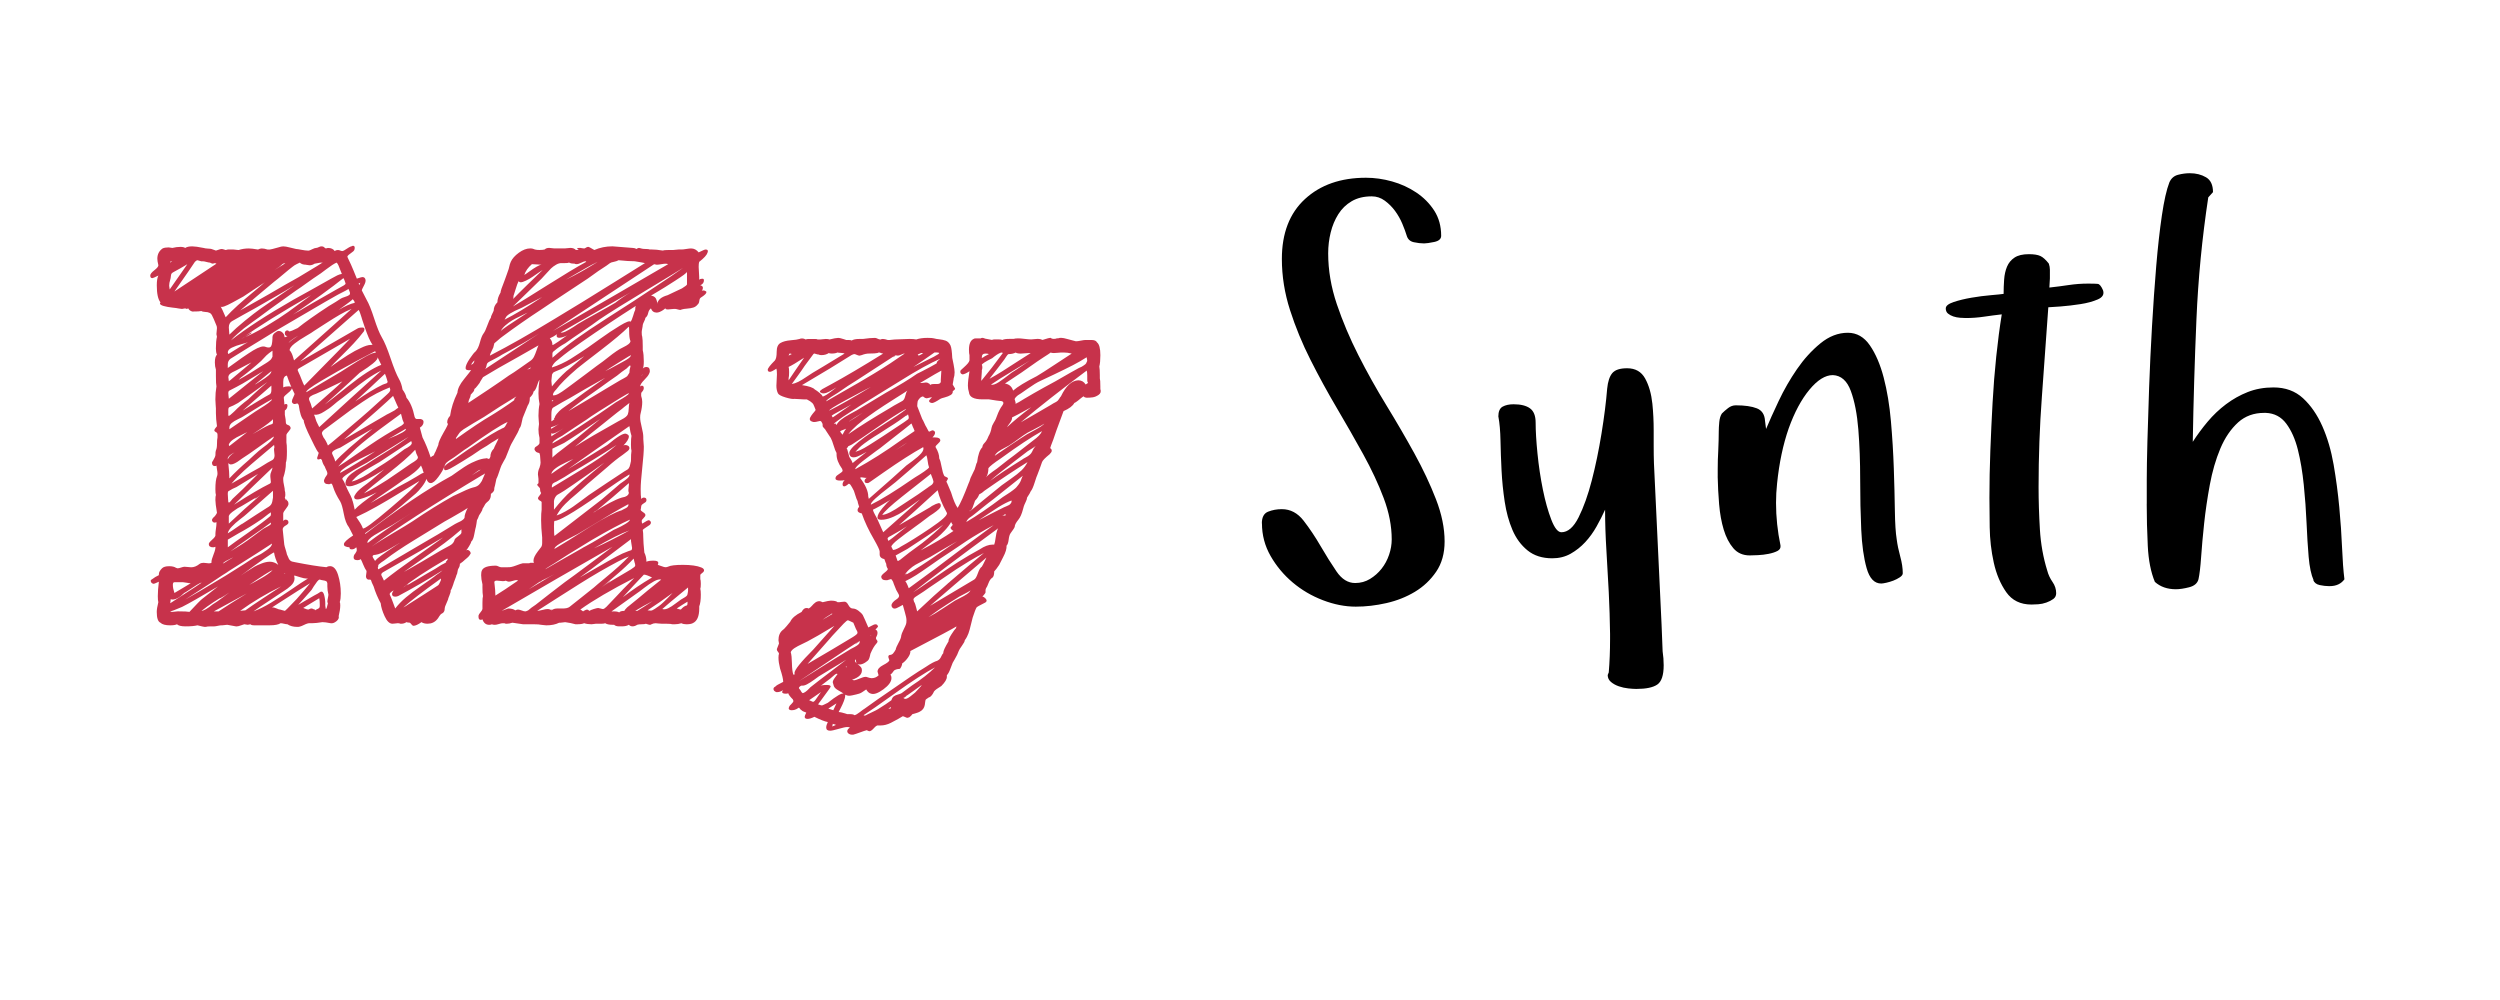 <?xml version="1.0" encoding="UTF-8" standalone="no"?>
<!-- Created with Inkscape (http://www.inkscape.org/) -->

<svg
   xmlns:dc="http://purl.org/dc/elements/1.1/"
   xmlns:cc="http://creativecommons.org/ns#"
   xmlns:rdf="http://www.w3.org/1999/02/22-rdf-syntax-ns#"
   xmlns:svg="http://www.w3.org/2000/svg"
   xmlns="http://www.w3.org/2000/svg"
   xmlns:sodipodi="http://sodipodi.sourceforge.net/DTD/sodipodi-0.dtd"
   xmlns:inkscape="http://www.inkscape.org/namespaces/inkscape"
   width="200mm"
   height="80mm"
   viewBox="0 0 200 80"
   version="1.1"
   id="svg152"
   inkscape:version="0.92.5 (2060ec1f9f, 2020-04-08)"
   sodipodi:docname="logo.svg">
  <defs
     id="defs146" />
  <sodipodi:namedview
     id="base"
     pagecolor="#ffffff"
     bordercolor="#666666"
     borderopacity="1.0"
     inkscape:pageopacity="0.0"
     inkscape:pageshadow="2"
     inkscape:zoom="0.35"
     inkscape:cx="-110"
     inkscape:cy="548.57143"
     inkscape:document-units="mm"
     inkscape:current-layer="layer1"
     showgrid="false"
     inkscape:window-width="1294"
     inkscape:window-height="704"
     inkscape:window-x="72"
     inkscape:window-y="27"
     inkscape:window-maximized="1" />
  <g
     inkscape:label="Layer 1"
     inkscape:groupmode="layer"
     id="layer1"
     transform="translate(0,-217)">
    <g
       id="g144"
       transform="matrix(1.538,0,0,1.538,1.995,217.606)">
      <path
         style="fill:#c7324b"
         inkscape:connector-curvature="0"
         id="path76"
         d="m 35.325,14.715 h -0.027 0.027 q 0.123,0.041 0.123,0.082 0,0.055 -0.062,0.116 -0.062,0.062 -0.144,0.116 l -0.082,0.055 q -0.068,0.041 -0.082,0.171 -0.014,0.13 -0.082,0.185 -0.096,0.123 -0.232,0.164 -0.137,0.041 -0.321,0.055 -0.185,0.014 -0.267,0.041 -0.014,0 -0.041,0.014 -0.027,0.014 -0.041,0.014 -0.041,0 -0.137,-0.027 -0.096,-0.027 -0.137,-0.027 h -0.055 q -0.055,0 -0.164,0.014 -0.109,0.014 -0.15,0.014 -0.137,0 -0.137,-0.055 l 0.027,-0.027 q -0.027,0.027 -0.137,0.109 -0.205,0.137 -0.342,0.137 -0.219,0 -0.301,-0.219 -0.109,0.082 -0.144,0.246 -0.034,0.164 -0.144,0.246 0,0.055 -0.062,0.178 -0.062,0.123 -0.075,0.191 0,0.055 -0.027,0.185 -0.027,0.13 -0.027,0.185 0,0.191 0.027,0.246 0.027,0.137 0.027,0.506 v 0.191 q 0.055,0.219 0.055,0.588 0,0.287 -0.055,0.369 0.082,-0.082 0.191,-0.082 0.178,0 0.178,0.219 0,0.055 -0.041,0.137 -0.055,0.123 -0.253,0.321 -0.198,0.198 -0.212,0.335 0.014,0 0.041,-0.021 0.027,-0.021 0.041,-0.021 0.109,0 0.109,0.123 0,0.109 -0.109,0.219 -0.027,0.027 -0.027,0.082 v 0.082 0.027 q 0.055,0.164 0.055,0.314 0,0.26 -0.082,0.588 -0.027,0.082 -0.027,0.219 0,0.178 0.082,0.506 0.082,0.328 0.082,0.506 v 0.109 q 0,0.068 0.014,0.198 0.014,0.13 0.014,0.198 0,0.355 -0.082,1.107 -0.082,0.752 -0.082,1.107 0,0.342 0.027,0.506 0.068,-0.068 0.137,-0.068 0.137,0 0.137,0.123 0,0.096 -0.082,0.137 -0.15,0.096 -0.171,0.13 -0.021,0.034 -0.034,0.171 -0.014,0.041 -0.014,0.068 0,0.055 0.123,0.13 0.123,0.075 0.123,0.144 0,0.055 -0.027,0.082 -0.027,0.041 -0.075,0.089 -0.048,0.048 -0.068,0.075 -0.021,0.027 -0.021,0.068 0,0.082 0.027,0.137 0.287,-0.191 0.355,-0.178 0.096,0.055 0.096,0.123 0,0.096 -0.123,0.164 -0.014,0.014 -0.144,0.096 -0.13,0.082 -0.157,0.123 0.027,0.137 0.027,0.396 0,0.232 0.055,0.779 0.109,0.219 0.109,0.479 0.109,-0.055 0.369,-0.055 0.246,0 0.246,0.109 0,0.082 -0.027,0.109 0.055,0.014 0.198,0.068 0.144,0.055 0.198,0.055 0.082,0 0.137,-0.027 0.191,-0.096 0.779,-0.096 0.301,0 0.547,0.034 0.246,0.034 0.41,0.103 0.164,0.068 0.137,0.178 -0.014,0.055 -0.103,0.116 -0.089,0.062 -0.089,0.103 v 0.15 0.055 q 0.027,0.055 0.027,0.246 0,0.205 -0.027,0.26 0.027,0.082 0.027,0.301 0,0.41 -0.082,0.615 v 0.109 q 0,0.615 -0.342,0.766 -0.109,0.055 -0.328,0.055 -0.15,0 -0.26,-0.055 -0.164,0.055 -0.355,0.055 h -0.109 q -0.082,-0.027 -0.287,-0.027 h -0.246 q -0.096,0 -0.198,-0.014 -0.103,-0.014 -0.144,-0.014 -0.109,0 -0.219,0.055 -0.027,0.027 -0.082,0.027 -0.041,0 -0.205,-0.055 -0.055,0.027 -0.219,0.027 -0.15,0 -0.232,0.027 -0.123,0.082 -0.246,0.082 -0.109,0 -0.191,-0.082 -0.123,0.082 -0.369,0.082 h -0.137 q -0.178,0 -0.26,-0.082 h -0.082 q -0.26,0 -0.383,-0.082 -0.055,0.027 -0.178,0.027 h -0.191 -0.109 q -0.027,0 -0.109,0.014 -0.082,0.014 -0.123,0.014 -0.219,0 -0.383,-0.055 -0.109,0.055 -0.369,0.055 h -0.082 q -0.232,-0.068 -0.533,-0.109 -0.041,0 -0.123,0.014 -0.082,0.014 -0.123,0.014 h -0.068 q -0.273,0.137 -0.67,0.137 -0.055,0 -0.144,-0.014 -0.089,-0.014 -0.13,-0.014 -0.109,-0.027 -0.342,-0.027 h -0.383 -0.205 q -0.479,-0.068 -0.561,-0.082 -0.164,0.055 -0.301,0.055 -0.082,0 -0.109,-0.027 h -0.096 q -0.068,0 -0.198,0.041 -0.13,0.041 -0.212,0.041 -0.096,0 -0.15,-0.027 -0.055,0.027 -0.137,0.027 -0.26,0 -0.355,-0.287 -0.027,0.027 -0.096,0.027 -0.109,0 -0.109,-0.164 v -0.055 q 0.014,-0.068 0.103,-0.171 0.089,-0.103 0.103,-0.171 V 30.957 q 0,-0.26 0.027,-0.342 -0.027,-0.137 -0.027,-0.451 v -0.164 q -0.068,-0.273 -0.068,-0.479 0,-0.164 0.041,-0.246 0.109,-0.246 0.725,-0.246 0.055,0 0.137,0.041 0.082,0.041 0.137,0.041 h 0.342 q 0.164,0.014 0.431,-0.089 0.267,-0.103 0.349,-0.116 h 0.109 0.232 q 0.027,-0.027 0.082,-0.027 h 0.109 0.055 q -0.027,-0.027 -0.027,-0.109 0,-0.096 0.055,-0.212 0.055,-0.116 0.178,-0.28 l 0.137,-0.178 q 0.082,-0.082 0.082,-0.246 v -0.287 q -0.055,-0.547 -0.055,-0.902 0,-0.383 0.027,-0.547 v -0.396 q -0.014,-0.041 -0.075,-0.068 -0.062,-0.027 -0.089,-0.068 l -0.027,-0.055 q 0,-0.055 0.082,-0.15 0.082,-0.096 0.082,-0.137 -0.055,-0.055 -0.055,-0.219 0,-0.027 -0.075,-0.103 -0.075,-0.075 -0.075,-0.103 0,-0.014 0.068,-0.082 v -0.219 q 0,-0.041 -0.014,-0.123 -0.014,-0.082 -0.014,-0.109 0,-0.191 0.082,-0.355 0.055,-0.164 0.055,-0.26 0,-0.068 -0.014,-0.198 -0.014,-0.13 -0.014,-0.185 -0.014,-0.082 -0.027,-0.103 -0.014,-0.021 -0.062,-0.027 -0.048,-0.007 -0.116,-0.048 -0.082,-0.082 -0.082,-0.137 0,-0.096 0.082,-0.137 0.178,-0.109 0.178,-0.191 v -0.26 q -0.055,-0.219 -0.055,-0.451 0,-0.055 0.014,-0.15 0.014,-0.096 0.014,-0.123 0,-0.041 -0.014,-0.185 -0.014,-0.144 -0.014,-0.239 0,-0.342 0.055,-0.615 -0.055,-0.273 -0.055,-0.561 0,-0.369 0.055,-0.697 -0.055,0.055 -0.13,0.301 -0.075,0.246 -0.185,0.314 0,0.123 -0.191,0.314 v 0.055 q 0,0.191 -0.109,0.355 -0.068,0.15 -0.26,0.643 -0.014,0.027 -0.055,0.246 -0.041,0.219 -0.109,0.287 -0.068,0.205 -0.267,0.533 -0.198,0.328 -0.267,0.533 -0.027,0.082 -0.096,0.239 -0.068,0.157 -0.096,0.239 -0.014,0.027 -0.123,0.219 -0.109,0.191 -0.137,0.287 -0.164,0.506 -0.219,0.588 -0.082,0.41 -0.109,0.479 v 0.055 q 0,0.123 -0.178,0.246 v 0.055 q 0,0.232 -0.191,0.369 -0.068,0.055 -0.103,0.109 -0.034,0.055 -0.068,0.123 -0.034,0.068 -0.075,0.123 0,0.068 -0.082,0.191 -0.082,0.123 -0.096,0.15 -0.055,0.164 -0.109,0.246 0,0.014 -0.027,0.191 -0.027,0.178 -0.055,0.26 -0.014,0.041 -0.062,0.308 -0.048,0.267 -0.157,0.362 0,0.055 -0.103,0.226 -0.103,0.171 -0.157,0.226 l 0.055,-0.027 q 0.068,0 0.123,0.055 0.055,0.055 0.055,0.109 v 0.027 q -0.027,0.055 -0.075,0.116 -0.048,0.062 -0.123,0.123 -0.075,0.062 -0.089,0.075 -0.109,0.109 -0.273,0.219 0,0.137 -0.068,0.232 -0.041,0.055 -0.055,0.178 -0.014,0.123 -0.055,0.178 -0.014,0.068 -0.082,0.239 -0.068,0.171 -0.082,0.239 -0.014,0.027 -0.055,0.15 -0.041,0.123 -0.082,0.164 0.014,0.082 -0.062,0.26 -0.075,0.178 -0.075,0.219 -0.027,0.055 -0.075,0.178 -0.048,0.123 -0.075,0.178 -0.014,0.041 -0.021,0.089 -0.007,0.048 -0.007,0.082 0,0.034 -0.014,0.068 -0.014,0.034 -0.041,0.068 -0.027,0.034 -0.082,0.062 -0.082,0.041 -0.144,0.15 -0.062,0.109 -0.103,0.15 -0.191,0.232 -0.506,0.232 -0.191,0 -0.314,-0.082 -0.26,0.191 -0.424,0.191 -0.055,-0.014 -0.103,-0.082 -0.048,-0.068 -0.089,-0.082 -0.109,0 -0.164,-0.027 -0.123,0.082 -0.26,0.082 h -0.055 q -0.055,-0.027 -0.137,-0.027 -0.041,0 -0.123,0.014 -0.082,0.014 -0.15,0.014 -0.232,0 -0.41,-0.39 -0.178,-0.39 -0.205,-0.677 -0.232,-0.424 -0.369,-0.875 -0.109,-0.219 -0.137,-0.328 -0.027,-0.027 -0.055,-0.027 h -0.041 -0.055 q -0.109,-0.041 -0.109,-0.178 0,-0.027 0.014,-0.109 0.014,-0.082 0.014,-0.109 v -0.055 q -0.082,-0.109 -0.171,-0.328 -0.089,-0.219 -0.13,-0.287 -0.055,0.055 -0.178,0.055 -0.191,0 -0.191,-0.137 0,-0.123 0.082,-0.205 0.082,-0.123 0.082,-0.164 0,-0.109 -0.027,-0.164 -0.109,0.109 -0.219,0.109 h -0.027 q -0.109,0 -0.109,-0.109 -0.123,0 -0.232,-0.055 -0.055,-0.027 -0.055,-0.109 0,-0.137 0.479,-0.451 -0.027,-0.068 -0.109,-0.212 -0.082,-0.144 -0.109,-0.212 -0.178,-0.219 -0.267,-0.697 -0.089,-0.479 -0.185,-0.643 -0.26,-0.41 -0.369,-0.752 -0.014,-0.041 -0.034,-0.096 -0.021,-0.055 -0.034,-0.068 -0.014,-0.014 -0.041,-0.014 -0.027,0 -0.082,0.027 h -0.055 q -0.232,0 -0.232,-0.191 0,-0.027 0.068,-0.164 0.109,-0.15 0.109,-0.178 0,-0.082 -0.027,-0.137 -0.082,-0.164 -0.109,-0.246 -0.109,-0.15 -0.15,-0.342 l -0.055,-0.055 h -0.027 q -0.055,0.027 -0.109,0.027 -0.055,0 -0.055,-0.082 l 0.082,-0.26 q -0.096,-0.109 -0.226,-0.376 -0.13,-0.267 -0.171,-0.349 -0.383,-0.766 -0.383,-0.971 -0.178,-0.164 -0.26,-0.793 -0.041,-0.082 -0.082,-0.082 -0.014,0 -0.048,0.014 -0.034,0.014 -0.062,0.014 h -0.055 q -0.109,-0.041 -0.109,-0.137 0,-0.068 0.075,-0.219 0.075,-0.15 0.062,-0.178 -0.205,-0.396 -0.396,-0.943 -0.191,0.027 -0.191,0.328 v 0.287 q 0.109,-0.055 0.273,-0.055 0.178,0 0.178,0.082 0,0.068 -0.068,0.137 -0.027,0.041 -0.123,0.116 -0.096,0.075 -0.164,0.144 -0.068,0.068 -0.068,0.109 0,0.041 0.014,0.137 0.014,0.096 0.014,0.137 v 0.082 q 0.014,0 0.041,-0.014 0.027,-0.014 0.041,-0.014 0.082,0 0.082,0.082 0,0.164 -0.137,0.26 v 0.164 0.055 q 0.055,0.273 0.055,0.424 0.014,0.082 0.096,0.103 0.082,0.021 0.123,0.089 0.027,0.027 0.027,0.082 0,0.055 -0.103,0.171 -0.103,0.116 -0.116,0.171 v 0.246 0.15 q 0.027,0.109 0.027,0.465 0,0.479 -0.055,0.588 v 0.055 q 0,0.328 -0.137,0.738 v 0.109 q 0,0.096 0.041,0.28 0.041,0.185 0.041,0.28 0.027,0.055 0.027,0.219 0,0.082 -0.027,0.137 l 0.055,0.15 v -0.055 -0.027 q 0.027,0.055 0.109,0.137 0.027,0.055 0.027,0.137 -0.014,0.096 -0.137,0.246 -0.123,0.15 -0.137,0.232 v 0.396 q 0.068,-0.068 0.109,-0.068 0.164,0 0.164,0.15 0,0.068 -0.109,0.137 -0.191,0.096 -0.191,0.219 0.082,0.738 0.082,0.793 0.014,0.082 0.068,0.253 0.055,0.171 0.068,0.253 0.027,0.055 0.062,0.137 0.034,0.082 0.048,0.109 0.014,0.027 0.055,0.068 0.041,0.041 0.103,0.062 0.062,0.021 0.157,0.034 1.039,0.205 1.627,0.26 0.082,-0.055 0.191,-0.055 0.273,0 0.417,0.451 0.144,0.451 0.144,0.971 0,0.287 -0.055,0.451 0.027,0.027 0.027,0.164 0,0.232 -0.082,0.561 0.041,0.137 -0.116,0.267 -0.157,0.13 -0.308,0.103 -0.273,-0.055 -0.424,-0.055 -0.328,0.055 -0.533,0.055 h -0.109 q -0.109,-0.014 -0.328,0.096 -0.219,0.109 -0.342,0.096 -0.301,0 -0.506,-0.137 -0.068,0 -0.178,-0.027 -0.109,-0.027 -0.178,-0.027 -0.164,0.109 -0.561,0.109 h -0.561 -0.055 -0.205 q -0.137,0 -0.191,-0.055 -0.014,0 -0.062,0.014 -0.048,0.014 -0.075,0.014 -0.027,0 -0.089,-0.014 -0.062,-0.014 -0.089,-0.014 -0.014,0 -0.164,0.055 -0.15,0.055 -0.219,0.055 h -0.055 q -0.41,-0.082 -0.451,-0.082 -0.041,0 -0.13,0.014 -0.089,0.014 -0.13,0.014 h -0.055 q -0.055,0 -0.178,0.027 -0.123,0.027 -0.178,0.027 h -0.082 -0.096 q -0.191,0 -0.273,0.027 h -0.055 q -0.041,0 -0.369,-0.082 -0.219,0.055 -0.615,0.055 -0.342,0 -0.451,-0.109 -0.109,0.055 -0.355,0.055 -0.369,0 -0.506,-0.137 -0.191,-0.082 -0.191,-0.561 0,-0.178 0.082,-0.506 -0.027,-0.082 -0.027,-0.314 0,-0.314 0.055,-0.752 -0.014,0 -0.123,0.055 -0.109,0.055 -0.164,0.055 -0.137,-0.041 -0.137,-0.164 0,-0.041 0.082,-0.082 0.137,-0.109 0.342,-0.205 v -0.055 q 0,-0.137 0.164,-0.301 0.109,-0.109 0.369,-0.109 0.232,0 0.355,0.082 0.014,0 0.041,0.014 0.027,0.014 0.041,0.014 0.068,0 0.185,-0.041 0.116,-0.041 0.185,-0.041 0.055,0 0.171,0.014 0.116,0.014 0.171,0.014 0.219,0 0.438,-0.178 0.082,-0.055 0.205,-0.055 0.055,0 0.144,0.014 0.089,0.014 0.13,0.014 0.082,0 0.137,-0.027 v -0.055 q 0,-0.109 0.109,-0.383 0.109,-0.273 0.096,-0.396 -0.014,0 -0.048,0.014 -0.034,0.014 -0.062,0.014 -0.232,0 -0.232,-0.164 v -0.027 q 0.027,-0.082 0.178,-0.212 0.15,-0.13 0.164,-0.212 v -0.082 q 0,-0.082 0.027,-0.267 0.027,-0.185 0.027,-0.267 v -0.082 q -0.027,0.027 -0.109,0.027 -0.041,0 -0.082,-0.041 -0.041,-0.041 -0.041,-0.082 0,-0.068 0.068,-0.137 0.109,-0.082 0.191,-0.246 -0.082,-0.492 -0.082,-0.67 0,-0.205 0.027,-0.26 -0.027,-0.082 -0.027,-0.301 0,-0.465 0.082,-0.67 0.027,-0.055 0.027,-0.15 0,-0.068 -0.027,-0.212 -0.027,-0.144 -0.027,-0.198 -0.027,0.027 -0.082,0.027 -0.15,0 -0.15,-0.178 0,-0.041 0.041,-0.082 0.123,-0.205 0.137,-0.301 0,-0.205 0.027,-0.26 0.055,-0.109 0.055,-0.328 0,-0.232 0.027,-0.342 v -0.055 -0.082 q 0,-0.109 -0.082,-0.137 -0.082,-0.041 -0.082,-0.096 0,-0.055 0.068,-0.13 0.068,-0.075 0.068,-0.089 -0.055,-0.383 -0.055,-0.67 v -0.246 q 0,-0.041 -0.014,-0.205 -0.014,-0.164 -0.014,-0.273 0,-0.342 0.055,-0.67 -0.027,-0.109 -0.027,-0.533 v -0.26 -0.082 q -0.055,-0.164 -0.055,-0.369 0,-0.301 0.109,-0.41 -0.055,-0.109 -0.055,-0.314 0,-0.396 0.055,-0.615 0,-0.027 -0.014,-0.068 -0.014,-0.041 -0.014,-0.068 0,-0.041 0.014,-0.15 0.014,-0.109 0.014,-0.164 0,-0.082 -0.027,-0.137 -0.027,-0.055 -0.068,-0.164 -0.041,-0.109 -0.068,-0.164 -0.027,-0.041 -0.062,-0.13 -0.034,-0.089 -0.082,-0.144 -0.048,-0.055 -0.116,-0.068 -0.041,-0.027 -0.185,-0.034 -0.144,-0.007 -0.198,-0.048 -0.109,0.027 -0.479,0.027 -0.164,-0.055 -0.205,-0.164 -0.014,0 -0.041,0.014 -0.027,0.014 -0.041,0.014 -0.014,0 -0.041,-0.014 -0.027,-0.014 -0.041,-0.014 -0.027,0 -0.082,0.014 -0.055,0.014 -0.082,0.014 -0.041,0 -0.109,-0.014 -0.068,-0.014 -0.096,-0.014 -0.041,-0.014 -0.294,-0.041 -0.253,-0.027 -0.451,-0.082 -0.198,-0.055 -0.198,-0.137 0,-0.014 0.014,-0.027 0.014,-0.014 0.014,-0.027 -0.191,-0.232 -0.191,-0.889 0,-0.342 0.082,-0.506 -0.273,0.137 -0.314,0.137 -0.109,0 -0.109,-0.137 0,-0.109 0.212,-0.273 0.212,-0.164 0.212,-0.26 -0.055,-0.219 -0.055,-0.342 0,-0.342 0.273,-0.533 0.109,-0.055 0.314,-0.055 0.041,0 0.103,0.014 0.062,0.014 0.089,0.014 0.219,-0.055 0.424,-0.055 0.164,0 0.246,0.055 0.123,-0.082 0.369,-0.082 0.178,0 0.588,0.082 0.082,0.027 0.226,0.034 0.144,0.007 0.185,0.021 l 0.232,0.082 q 0.246,-0.082 0.273,-0.082 0.082,0 0.15,0.027 0.068,0.027 0.082,0.027 0.014,0 0.055,-0.014 0.041,-0.014 0.055,-0.014 h 0.301 q 0.027,0 0.13,0.014 0.103,0.014 0.13,0.014 0.246,-0.082 0.533,-0.082 0.15,0 0.479,0.055 0.109,-0.055 0.191,-0.055 0.137,0 0.301,0.055 h 0.123 q 0.055,0 0.438,-0.109 0.164,-0.055 0.26,-0.055 0.123,0 0.355,0.062 0.232,0.062 0.314,0.075 0.055,0 0.273,0.041 0.219,0.041 0.314,0.041 h 0.082 q 0.055,-0.014 0.178,-0.075 0.123,-0.062 0.191,-0.062 0.055,0 0.137,-0.041 0.082,-0.041 0.137,-0.041 0.041,0 0.075,0.007 0.034,0.007 0.048,0.021 0.014,0.014 0.048,0.041 0.034,0.027 0.062,0.041 0.014,0 0.048,-0.014 0.034,-0.014 0.062,-0.014 0.246,0 0.355,0.164 0.055,-0.055 0.178,-0.055 0.041,0 0.109,0.027 0.068,0.027 0.109,0.027 0.014,0 0.041,-0.014 0.027,-0.014 0.041,-0.014 0.328,-0.219 0.396,-0.219 0.027,-0.027 0.082,-0.027 0.082,0 0.082,0.109 0,0.137 -0.109,0.205 -0.273,0.191 -0.273,0.246 0,0.027 0.082,0.191 0.096,0.191 0.246,0.554 0.15,0.362 0.164,0.403 0.246,-0.082 0.287,-0.082 0.137,0 0.164,0.137 0.027,0.109 -0.082,0.308 -0.109,0.198 -0.109,0.253 0,0.014 0.014,0.027 0.014,0.014 0.014,0.027 0.041,0.068 0.109,0.212 0.068,0.144 0.109,0.212 0.178,0.301 0.396,0.978 0.219,0.677 0.396,0.978 0.205,0.342 0.458,1.094 0.253,0.752 0.431,1.066 0.137,0.232 0.191,0.561 0.164,0.219 0.205,0.424 0.287,0.328 0.424,0.998 0.041,0.109 0.109,0.109 h 0.109 0.082 q 0.164,0.027 0.164,0.15 0,0.178 -0.191,0.301 0.014,0.027 0.137,0.506 0.232,0.451 0.424,1.039 0.055,-0.055 0.164,-0.109 0.055,-0.15 0.082,-0.178 0.014,-0.041 0.075,-0.178 0.062,-0.137 0.075,-0.178 0,-0.164 0.273,-0.643 0.027,-0.041 0.116,-0.205 0.089,-0.164 0.116,-0.246 -0.041,-0.041 -0.041,-0.082 0,-0.191 0.15,-0.342 0.082,-0.588 0.383,-1.203 0.014,-0.301 0.342,-0.704 0.328,-0.403 0.369,-0.472 -0.287,0.041 -0.287,-0.109 0,-0.164 0.212,-0.479 0.212,-0.314 0.294,-0.369 0.15,-0.15 0.239,-0.485 0.089,-0.335 0.185,-0.458 0.096,-0.123 0.198,-0.417 0.103,-0.294 0.185,-0.403 0,-0.068 0.068,-0.198 0.068,-0.13 0.082,-0.185 0,-0.232 0.191,-0.424 0,-0.232 0.164,-0.506 0,-0.109 0.205,-0.615 0.041,-0.109 0.116,-0.321 0.075,-0.212 0.103,-0.294 0.068,-0.301 0.109,-0.369 0.109,-0.246 0.417,-0.472 0.308,-0.226 0.595,-0.226 0.109,0 0.164,0.027 0.109,0.055 0.314,0.055 0.164,0 0.273,-0.027 0.082,-0.082 0.232,-0.082 0.041,0 0.137,0.014 0.096,0.014 0.137,0.014 h 0.164 0.369 q 0.055,0 0.15,-0.014 0.096,-0.014 0.15,-0.014 0.178,0 0.287,0.109 0.137,0 0.137,-0.027 l -0.082,-0.055 q 0,-0.027 0.164,-0.027 0.027,0 0.089,0.014 0.062,0.014 0.089,0.014 h 0.055 q 0.123,-0.082 0.191,-0.082 0.041,0 0.314,0.164 0.438,-0.191 0.943,-0.191 0.014,0 1.039,0.082 0.109,0 0.219,0.055 0.055,-0.055 0.123,-0.055 0.027,0 0.062,0.014 0.034,0.014 0.048,0.014 0.082,0.027 0.219,0.027 0.178,0 0.232,0.027 h 0.109 q 0.232,0 0.561,0.055 0.082,-0.027 0.273,-0.027 h 0.26 q 0.041,0 0.144,-0.014 0.103,-0.014 0.157,-0.014 h 0.082 0.082 q 0.068,0 0.232,-0.027 0.164,-0.027 0.246,-0.027 0.232,0 0.396,0.205 0.301,-0.15 0.355,-0.15 0.123,0 0.123,0.082 0,0.068 -0.027,0.096 -0.041,0.164 -0.424,0.465 -0.027,0.082 -0.027,0.26 0,0.082 0.014,0.267 0.014,0.185 0.014,0.267 v 0.137 q 0.055,-0.055 0.164,-0.055 0.082,0 0.082,0.082 0,0.178 -0.191,0.26 0.137,0.027 0.137,0.137 0,0.082 -0.055,0.137 z m -0.889,-0.984 q 0.014,0.041 -0.164,0.171 -0.178,0.13 -0.444,0.301 -0.267,0.171 -0.526,0.335 -0.26,0.164 -0.485,0.294 -0.226,0.13 -0.253,0.157 0.123,0 0.219,0.096 0.041,0.041 0.068,0.123 0.027,0.082 0.041,0.137 v 0.068 q 0.041,-0.314 0.533,-0.451 0.123,-0.055 0.376,-0.178 0.253,-0.123 0.376,-0.178 0.246,-0.15 0.26,-0.205 V 14.209 14.045 Z m -2.939,4.936 q 0,-0.055 -0.027,-0.055 -0.014,0 -0.178,0.164 -0.246,0.164 -0.492,0.369 -0.123,0.082 -0.431,0.301 -0.308,0.219 -0.472,0.342 -1.23,0.861 -1.627,1.203 0.369,-0.219 1.128,-0.67 0.759,-0.451 1.142,-0.684 0.027,-0.014 0.253,-0.15 0.226,-0.137 0.362,-0.205 0.15,-0.082 0.178,-0.116 0.027,-0.034 0.109,-0.171 0,-0.164 0.055,-0.328 z m -6.59,3.186 -0.109,0.041 v 0.014 q 0.027,-0.027 0.109,-0.055 0.068,-0.041 0.123,-0.157 0.055,-0.116 0.082,-0.144 -0.561,0.246 -2.078,1.34 -0.164,0.096 -0.444,0.308 -0.28,0.212 -0.444,0.308 -0.164,0.109 -0.226,0.171 -0.062,0.062 -0.116,0.226 0.027,-0.055 0.103,-0.123 0.075,-0.068 0.185,-0.137 0.109,-0.068 0.137,-0.082 0.164,-0.109 0.499,-0.349 0.335,-0.239 0.513,-0.349 1.148,-0.793 1.668,-1.012 z m -2.488,0.533 v 0.055 q 1.162,-0.834 1.846,-1.23 0.027,-0.014 0.198,-0.123 l 0.342,-0.219 q 0,0 0.355,-0.239 0.355,-0.239 0.301,-0.239 -0.055,0 0.103,-0.164 -0.848,0.506 -1.682,1.066 -0.191,0.109 -0.567,0.335 -0.376,0.226 -0.499,0.308 -0.096,0.068 -0.15,0.116 -0.055,0.048 -0.13,0.164 -0.075,0.116 -0.116,0.171 z m 5.018,-4.84 q 0,0.041 0.308,-0.171 0.308,-0.212 0.472,-0.335 -0.027,0.027 -0.178,0.082 -0.15,0.055 -0.246,0.055 -0.137,0 -0.137,-0.109 0,-0.055 0.027,-0.082 -0.191,0.137 -0.383,0.219 0.137,0.137 0.137,0.342 z m 5.291,-4.197 q -0.561,0.369 -2.406,1.586 -1.846,1.217 -2.857,1.887 1.189,-0.684 3.438,-1.989 2.249,-1.306 2.55,-1.483 -0.027,-0.027 -0.137,-0.027 -0.068,0 -0.226,0.027 -0.157,0.027 -0.226,0.027 -0.027,0 -0.068,-0.014 -0.041,-0.014 -0.068,-0.014 z m -1.121,1.955 q 0.287,-0.191 1.21,-0.8 0.923,-0.608 1.415,-0.964 -0.273,0.178 -1.9,1.155 -1.627,0.978 -2.461,1.538 -0.287,0.219 -0.875,0.615 -0.588,0.396 -0.889,0.615 -0.328,0.178 -0.561,0.383 -0.109,0.068 -0.109,0.15 v 0.137 0.082 q 0.574,-0.506 1.21,-0.964 0.636,-0.458 1.661,-1.114 1.025,-0.656 1.299,-0.834 z m -0.191,1.285 -0.027,0.027 q 0.027,0 0.027,-0.027 -0.465,0.465 -1.463,1.23 -0.998,0.766 -1.23,0.957 -0.779,0.67 -1.094,1.094 -0.164,0.164 -0.164,0.273 v 0.027 q 0.123,0.014 0.294,-0.082 0.171,-0.096 0.39,-0.26 0.219,-0.164 0.26,-0.191 0.287,-0.205 0.834,-0.622 0.547,-0.417 0.82,-0.608 0.574,-0.465 0.875,-0.643 0.041,-0.027 0.198,-0.103 0.157,-0.075 0.253,-0.15 0.096,-0.075 0.109,-0.157 -0.041,-0.096 -0.055,-0.226 -0.014,-0.13 -0.014,-0.294 0,-0.164 -0.014,-0.246 z m -0.205,1.312 -0.055,0.068 q 0,-0.041 0.055,-0.068 -0.273,0.205 -0.328,0.232 0.055,-0.027 0.328,-0.232 z m -3.801,2.584 q 0.027,0 0.082,-0.055 h -0.082 z m 0.752,-1.572 0.082,-0.055 -0.191,0.164 0.109,-0.109 q 0.164,-0.123 0.472,-0.39 0.308,-0.267 0.458,-0.39 -1.025,0.629 -1.463,0.779 -0.027,0.014 -0.075,0.034 -0.048,0.021 -0.055,0.027 l -0.027,0.027 q 0,0 -0.034,0.048 -0.034,0.048 -0.027,0.096 0,0.041 -0.014,0.13 -0.014,0.089 -0.014,0.144 0,0.041 0.014,0.144 0.014,0.103 0.014,0.144 0.328,-0.41 0.752,-0.793 z m 2.543,-3.555 q 0.383,-0.301 0.82,-0.561 -1.395,0.793 -3.664,2.105 0.096,0.027 0.267,-0.055 0.171,-0.082 0.403,-0.232 0.232,-0.15 0.246,-0.164 0.314,-0.191 0.964,-0.547 0.649,-0.355 0.964,-0.547 z m -4.389,3.336 q 0,0.014 -0.041,0.041 -0.041,0.027 -0.089,0.055 -0.048,0.027 -0.062,0.041 l 0.123,-0.041 q 0.027,0 0.041,-0.027 0.014,-0.041 0.027,-0.068 z m 1.066,3.213 q 0.055,-0.041 0.438,-0.273 -0.164,0.109 -0.438,0.191 -0.027,0.027 -0.027,0.055 z m 0.164,-0.506 v -0.055 q -0.027,0 -0.027,0.055 h 0.027 q 0,-0.123 0.123,-0.273 0.123,-0.15 0.246,-0.246 0.123,-0.096 0.335,-0.239 0.212,-0.144 0.226,-0.157 0.438,-0.342 1.709,-1.23 -1.107,0.615 -1.859,1.066 -0.314,0.164 -0.861,0.492 -0.082,0.055 -0.082,0.369 v 0.342 q 0.082,-0.041 0.164,-0.123 z m 3.979,-3.322 q 0,-0.014 -0.574,0.342 -0.574,0.355 -0.766,0.492 0.178,-0.082 0.725,-0.383 0.041,-0.027 0.212,-0.116 0.171,-0.089 0.28,-0.171 0.109,-0.082 0.123,-0.164 z m 0.219,-2.352 v -0.027 0.027 q 0,-0.15 0.027,-0.205 -1.436,0.916 -2.83,1.887 -0.752,0.52 -1.121,0.834 -0.014,0.014 -0.082,0.068 -0.068,0.055 -0.096,0.075 -0.027,0.021 -0.075,0.068 -0.048,0.048 -0.075,0.089 -0.027,0.041 -0.055,0.089 -0.027,0.048 -0.027,0.089 0.232,-0.068 0.506,-0.198 0.273,-0.13 0.451,-0.239 0.178,-0.109 0.485,-0.314 l 0.431,-0.287 q 0.027,-0.014 0.595,-0.424 0.567,-0.41 1.066,-0.711 0.499,-0.301 0.554,-0.205 0.068,-0.068 0.137,-0.308 0.068,-0.239 0.109,-0.308 z m -0.889,-2.584 -0.027,0.027 h 0.027 v -0.027 q -0.068,0.055 -0.219,0.082 -0.15,0.027 -0.205,0.068 -0.178,0.137 -0.396,0.273 -0.178,0.109 -0.485,0.335 -0.308,0.226 -0.485,0.335 -1.928,1.271 -2.16,1.436 -1.107,0.725 -2.078,1.449 -0.082,0.055 -0.226,0.185 -0.144,0.13 -0.185,0.157 -0.014,0.041 -0.027,0.109 -0.014,0.068 -0.027,0.109 -0.178,0.355 -0.178,0.424 0.793,-0.41 1.586,-0.861 0.793,-0.451 1.729,-1.019 0.937,-0.567 1.497,-0.909 0.561,-0.342 1.709,-1.06 1.148,-0.718 1.545,-0.964 -0.027,-0.014 -0.533,-0.096 -0.314,0 -0.861,-0.055 z m -5.852,2.994 q -0.014,0.014 -0.027,0.048 -0.014,0.034 -0.027,0.048 0.766,-0.383 1.955,-1.176 -0.191,0.096 -0.574,0.301 -0.383,0.205 -0.492,0.26 -0.779,0.328 -0.834,0.52 z m 4.785,-2.912 q -0.232,0.123 -0.232,0.15 0.123,-0.068 0.232,-0.15 -0.451,0.219 -1.654,0.93 0.848,-0.41 1.654,-0.93 z m -1.846,0.068 q -0.15,-0.014 -0.314,0.082 -0.164,0.096 -0.267,0.198 -0.103,0.103 -0.267,0.287 -0.164,0.185 -0.219,0.239 -0.232,0.232 -0.731,0.711 -0.499,0.479 -0.759,0.738 0.492,-0.287 1.791,-1.107 1.299,-0.82 2.023,-1.217 -0.027,-0.027 -0.055,-0.027 -0.055,0 -0.205,0.075 -0.15,0.075 -0.246,0.075 -0.082,0 -0.109,-0.027 h -0.055 q -0.123,0 -0.232,-0.055 -0.055,0.027 -0.164,0.027 z m -1.066,0.082 q -0.096,0 -0.26,-0.014 -0.164,-0.014 -0.246,-0.014 -0.301,0.26 -0.396,0.561 0.055,-0.027 0.26,-0.178 0.205,-0.15 0.383,-0.253 0.178,-0.103 0.26,-0.103 z m -1.463,1.613 v 0.041 -0.041 q 0,0.15 -0.027,0.178 0.246,-0.26 0.766,-0.766 0.52,-0.506 0.779,-0.752 -0.027,0.014 -0.198,0.13 -0.171,0.116 -0.328,0.226 -0.157,0.109 -0.342,0.198 -0.185,0.089 -0.28,0.089 -0.055,0 -0.109,-0.055 -0.068,0.137 -0.15,0.41 -0.082,0.273 -0.109,0.342 z m -0.67,1.859 q 0.014,-0.041 0.123,-0.123 0.109,-0.082 0.26,-0.185 0.15,-0.103 0.178,-0.116 0.137,-0.096 0.424,-0.28 0.287,-0.185 0.424,-0.28 -0.096,0.055 -0.376,0.185 -0.28,0.13 -0.438,0.226 -0.157,0.096 -0.342,0.253 -0.185,0.157 -0.253,0.321 z m -1.367,1.504 -0.027,0.027 0.027,-0.027 q -0.137,0.137 -0.164,0.232 0.164,-0.068 0.164,-0.232 z m 3.363,-1.395 q -0.67,0.438 -1.914,1.094 -0.123,0.082 -0.355,0.205 -0.232,0.123 -0.287,0.15 -0.109,0.055 -0.137,0.103 -0.027,0.048 -0.041,0.137 -0.014,0.089 -0.068,0.157 0.479,-0.314 2.803,-1.846 z m -3.65,3.473 q 0,0.027 -0.014,0.068 -0.014,0.041 -0.014,0.068 0.355,-0.232 1.06,-0.704 0.704,-0.472 1.046,-0.718 0.232,-0.137 0.615,-0.41 0.383,-0.273 0.506,-0.355 0.123,-0.082 0.191,-0.219 0.068,-0.137 0.13,-0.321 0.062,-0.185 0.103,-0.267 -0.342,0.191 -1.032,0.588 -0.69,0.396 -1.046,0.588 -0.752,0.451 -0.807,0.479 -0.178,0.273 -0.178,0.301 -0.014,0.014 -0.116,0.15 -0.103,0.137 -0.157,0.164 0,0.096 -0.089,0.185 -0.089,0.089 -0.103,0.116 0,0.096 -0.096,0.287 z m -2.406,3.582 q -0.014,-0.027 -0.041,-0.096 -0.027,-0.068 -0.041,-0.096 -0.232,0.342 -0.916,0.752 -0.273,0.205 -0.848,0.595 -0.574,0.39 -0.861,0.608 0.246,-0.137 0.718,-0.417 0.472,-0.28 0.704,-0.417 0.574,-0.301 0.957,-0.533 0.314,-0.205 0.383,-0.205 0,-0.027 -0.027,-0.089 -0.027,-0.062 -0.027,-0.103 z M 19.821,21.906 19.711,21.961 q 0.109,-0.027 0.109,-0.055 -0.15,0.082 -0.458,0.267 -0.308,0.185 -0.472,0.267 0.998,-0.396 0.93,-0.533 z m 0.273,0.643 -0.137,0.123 0.137,-0.123 q -0.055,0.041 -1.654,1.094 -0.055,0.027 -0.239,0.137 -0.185,0.109 -0.273,0.157 -0.089,0.048 -0.253,0.15 -0.164,0.103 -0.267,0.178 -0.103,0.075 -0.219,0.185 -0.116,0.109 -0.198,0.205 0.137,-0.027 0.28,-0.089 0.144,-0.062 0.308,-0.15 0.164,-0.089 0.267,-0.157 l 0.287,-0.191 q 0,0 0.253,-0.164 0.629,-0.383 1.354,-0.93 0.383,-0.191 0.383,-0.328 0,-0.014 -0.014,-0.048 -0.014,-0.034 -0.014,-0.048 z m 0.205,0.451 -0.096,0.082 0.096,-0.082 q -0.438,0.479 -1.395,1.224 -0.957,0.745 -1.271,1.046 0.287,-0.137 0.629,-0.342 0.342,-0.205 0.574,-0.355 0.232,-0.15 0.622,-0.424 0.39,-0.273 0.554,-0.383 0.027,-0.027 0.103,-0.068 0.075,-0.041 0.123,-0.075 0.048,-0.034 0.103,-0.075 0.055,-0.041 0.082,-0.089 0.027,-0.048 0.014,-0.089 -0.096,-0.178 -0.137,-0.369 z m -2.352,-0.246 q 0.697,-0.479 1.641,-1.012 0.123,-0.082 0.123,-0.137 0,-0.014 -0.014,-0.034 -0.014,-0.021 -0.027,-0.062 -0.014,-0.041 -0.027,-0.068 -0.068,-0.273 -0.082,-0.314 -0.15,0.109 -0.561,0.41 -0.41,0.301 -0.602,0.444 -0.191,0.144 -0.547,0.424 -0.355,0.28 -0.574,0.479 -0.219,0.198 -0.492,0.465 -0.273,0.267 -0.492,0.526 0.287,-0.178 0.827,-0.554 0.54,-0.376 0.827,-0.567 z m -1.545,1.449 0.219,-0.109 -0.219,0.109 q 0.889,-0.492 1.818,-1.121 -0.041,0.027 -0.287,0.144 -0.246,0.116 -0.499,0.246 -0.253,0.13 -0.506,0.28 -0.253,0.15 -0.403,0.273 -0.15,0.123 -0.123,0.178 z m 2.324,-5.154 q -0.246,0.232 -0.766,0.718 -0.52,0.485 -0.779,0.718 0.834,-0.588 1.436,-0.875 0.027,-0.014 0.075,-0.027 0.048,-0.014 0.062,-0.021 0.014,-0.007 0.041,-0.014 0.027,-0.007 0.041,-0.021 0.014,-0.014 0.021,-0.034 0.007,-0.021 0.007,-0.048 -0.027,-0.055 -0.027,-0.082 -0.055,-0.191 -0.109,-0.314 z m 0.424,1.148 -0.027,0.027 0.027,-0.027 q -0.396,0.396 -2.557,2.27 0.41,-0.246 1.21,-0.704 0.8,-0.458 0.95,-0.554 0.014,-0.014 0.068,-0.041 l 0.137,-0.068 q 0,0 0.164,-0.089 0.164,-0.089 0.15,-0.089 -0.014,0 0.109,-0.082 l 0.041,-0.027 q -0.027,-0.041 -0.273,-0.615 z m -0.82,-2.037 q 0.041,0.055 -0.027,0.15 -0.068,0.096 -0.205,0.205 -0.137,0.109 -0.273,0.205 -0.137,0.096 -0.267,0.178 -0.13,0.082 -0.144,0.096 -0.26,0.246 -0.561,0.52 -0.301,0.273 -0.67,0.608 -0.369,0.335 -0.588,0.526 0.164,-0.109 1.23,-0.964 1.066,-0.854 1.709,-1.101 -0.178,-0.355 -0.205,-0.424 z m -3.691,1.846 q 1.49,-0.875 1.572,-0.93 0.109,-0.055 0.615,-0.383 0.506,-0.328 0.923,-0.554 0.417,-0.226 0.499,-0.171 0,-0.014 -0.014,-0.041 -0.014,-0.027 -0.014,-0.055 -0.014,0 -0.998,0.526 -0.984,0.526 -1.812,1.019 -0.827,0.492 -0.772,0.588 z m 2.885,-3.842 q -0.014,-0.027 -0.062,-0.191 -0.048,-0.164 -0.103,-0.246 -0.506,0.451 -1.518,1.34 -1.012,0.889 -1.518,1.34 1.682,-0.971 2.967,-1.709 0.082,-0.055 0.26,-0.055 0.109,0 0.109,0.082 0,0.096 -0.055,0.15 -0.219,0.287 -0.499,0.588 -0.28,0.301 -0.663,0.677 -0.383,0.376 -0.547,0.554 1.012,-0.738 1.572,-0.984 0.328,-0.164 0.533,-0.164 h 0.082 q -0.109,-0.164 -0.198,-0.369 -0.089,-0.205 -0.219,-0.581 -0.13,-0.376 -0.144,-0.431 z m -3.527,2.188 q 2.625,-2.338 2.994,-2.68 -0.301,0.123 -0.608,0.301 -0.308,0.178 -0.752,0.465 -0.444,0.287 -0.595,0.383 -0.082,0.068 -0.424,0.267 -0.342,0.198 -0.588,0.39 -0.246,0.191 -0.26,0.342 0.055,0.055 0.103,0.15 0.048,0.096 0.082,0.219 0.034,0.123 0.048,0.164 z m -0.766,-4.867 -0.246,0.164 q 0.055,-0.041 0.253,-0.157 0.198,-0.116 0.308,-0.198 -0.068,0 -0.116,0.027 -0.048,0.027 -0.109,0.089 -0.062,0.062 -0.089,0.075 z m -5.701,1.176 q 0.889,-1.285 0.916,-1.312 -0.383,0.232 -0.67,0.383 -0.109,0.055 -0.144,0.096 -0.034,0.041 -0.041,0.144 -0.007,0.103 -0.034,0.185 -0.055,0.164 -0.055,0.314 0,0.027 0.014,0.096 0.014,0.068 0.014,0.096 z m 0.027,-1.395 q 0.082,-0.068 0.109,-0.068 h -0.055 q -0.055,0 -0.055,0.068 z m 4.922,1.025 -0.697,0.424 q 0.014,-0.014 0.034,-0.021 0.021,-0.007 0.082,-0.048 0.062,-0.041 0.116,-0.075 0.055,-0.034 0.123,-0.075 0.068,-0.041 0.13,-0.082 0.062,-0.041 0.116,-0.068 l 0.082,-0.041 0.014,-0.014 q -0.15,0.096 -0.52,0.342 l -0.595,0.396 q 0,0 -0.561,0.308 -0.561,0.308 -0.622,0.212 0.055,0.082 0.26,0.561 0.287,-0.314 0.629,-0.622 0.342,-0.308 0.8,-0.684 0.458,-0.376 0.663,-0.567 z m -0.889,3.117 -0.342,0.164 q 0.15,-0.055 0.342,-0.164 -0.055,0.027 -0.335,0.103 -0.28,0.075 -0.492,0.178 -0.212,0.103 -0.212,0.253 0,0.014 0.014,0.041 0.014,0.027 0.014,0.041 0.602,-0.383 1.012,-0.615 z m -0.342,-0.178 q 0.123,-0.041 0.26,-0.116 0.137,-0.075 0.219,-0.137 0.082,-0.062 0.082,-0.075 -0.109,0 -0.561,0.328 0.615,-0.246 1.319,-0.67 0.704,-0.424 1.121,-0.725 0.417,-0.301 1.196,-0.875 -2.324,1.326 -3.637,2.27 z m -0.615,-0.219 q 0.342,-0.342 0.813,-0.725 0.472,-0.383 0.786,-0.608 0.314,-0.226 0.95,-0.656 0.636,-0.431 0.841,-0.581 -0.342,0.219 -1.046,0.622 -0.704,0.403 -1.06,0.608 -0.205,0.109 -0.581,0.321 -0.376,0.212 -0.567,0.321 -0.164,0.096 -0.164,0.328 0,0.055 0.014,0.178 0.014,0.123 0.014,0.191 z m 6.193,-2.379 -0.588,0.328 q 0.588,-0.301 0.588,-0.328 -0.779,0.41 -3.254,1.873 -0.342,0.191 -0.998,0.602 -0.656,0.41 -0.984,0.602 -0.779,0.479 -0.902,0.561 -0.137,0.109 -0.137,0.287 v 0.191 q 0.943,-0.684 1.066,-0.752 0.547,-0.369 0.779,-0.369 0.082,0 0.137,0.027 0.055,0.027 0.15,0.027 0.082,0 0.123,-0.068 0.041,-0.068 0.055,-0.219 l 0.014,-0.164 v -0.082 q 0,-0.164 0.191,-0.273 0.055,-0.055 0.137,-0.055 0.15,0 0.26,0.164 0.027,0.055 0.041,0.137 0,0.027 0.014,0.027 0.014,0 0.027,-0.007 0.014,-0.007 0.048,-0.021 0.034,-0.014 0.062,-0.027 -0.137,-0.027 -0.137,-0.137 0,-0.164 0.137,-0.164 0.055,0 0.082,0.055 0.096,0 0.451,-0.178 0.561,-0.451 1.627,-1.148 0.396,-0.232 0.615,-0.383 0.068,-0.041 0.219,-0.089 0.15,-0.048 0.205,-0.089 0.055,-0.027 0.055,-0.109 0,-0.027 -0.034,-0.109 -0.034,-0.082 -0.048,-0.109 z m 0.219,0.533 q 0.014,0.014 -0.157,0.144 -0.171,0.13 -0.342,0.253 -0.171,0.123 -0.226,0.164 0.506,-0.301 0.834,-0.369 0,-0.082 -0.109,-0.191 z m -6.439,4.279 0.055,-0.055 q -0.055,0.027 -0.055,0.055 0.205,-0.178 0.595,-0.499 0.39,-0.321 0.581,-0.485 -0.178,0.082 -0.492,0.253 -0.314,0.171 -0.492,0.253 -0.219,0.109 -0.219,0.26 0,0.027 0.014,0.096 0.014,0.068 0.014,0.123 z m 0.615,-0.191 0.396,-0.314 q -0.123,0.096 -0.396,0.314 l -0.109,0.109 q 0.506,-0.273 1.285,-0.779 0.041,-0.027 0.123,-0.075 0.082,-0.048 0.116,-0.075 0.034,-0.027 0.089,-0.068 0.055,-0.041 0.089,-0.089 0.034,-0.048 0.062,-0.116 v -0.082 -0.232 q -0.082,0.055 -0.171,0.123 -0.089,0.068 -0.144,0.123 -0.055,0.055 -0.137,0.144 -0.082,0.089 -0.137,0.144 -0.479,0.438 -1.066,0.875 z m 2.27,-0.533 v -0.027 z m 0.219,-1.285 0.082,-0.055 q -0.055,0.027 -0.082,0.055 0.191,-0.164 0.506,-0.369 -0.383,0.219 -0.506,0.369 z m -3.104,2.912 0.246,-0.205 -0.246,0.205 q 0.301,-0.246 0.902,-0.725 0.602,-0.479 0.889,-0.711 -0.15,0.082 -0.636,0.383 -0.485,0.301 -0.759,0.438 -0.027,0.014 -0.369,0.191 -0.055,0.027 -0.055,0.137 0,0.041 0.014,0.15 0.014,0.109 0.014,0.137 z m 1.49,-0.848 0.109,-0.109 -0.109,0.109 -0.055,0.041 q -0.055,0.041 -0.068,0.068 0.014,-0.014 0.28,-0.178 0.267,-0.164 0.417,-0.294 0.15,-0.13 0.15,-0.226 -0.123,0.096 -0.362,0.294 -0.239,0.198 -0.362,0.294 z m 5.291,-5.059 v -0.041 0.041 q 0.055,-0.109 0.055,-0.123 l -0.082,0.027 q 0,0.014 0.014,0.048 0.014,0.034 0.014,0.048 z m -3.445,1.531 0.615,-0.355 q -0.588,0.328 -0.615,0.355 0.916,-0.547 2.27,-1.312 0.014,-0.014 0.15,-0.082 0.137,-0.068 0.232,-0.13 0.096,-0.062 0.082,-0.103 -0.068,-0.219 -0.109,-0.273 -0.916,0.738 -2.625,1.9 z m 2.27,-2.707 q -0.191,0.082 -0.54,0.349 -0.349,0.267 -0.444,0.321 -0.191,0.123 -0.561,0.39 -0.369,0.267 -0.561,0.39 -1.654,1.176 -1.928,1.395 -0.041,0.027 -0.362,0.26 -0.321,0.232 -0.431,0.321 -0.109,0.089 -0.321,0.273 -0.212,0.185 -0.349,0.349 1.135,-0.902 3.254,-2.119 0.301,-0.164 0.889,-0.492 0.588,-0.328 0.875,-0.492 0.055,-0.027 0.219,-0.123 0.164,-0.096 0.294,-0.157 0.13,-0.062 0.239,-0.075 -0.014,-0.027 -0.068,-0.171 -0.055,-0.144 -0.103,-0.26 -0.048,-0.116 -0.103,-0.157 z M 14.612,13.375 q -0.205,0 -0.314,-0.109 -0.027,0.014 -0.157,0.075 -0.13,0.062 -0.226,0.144 -0.164,0.123 -0.479,0.39 -0.314,0.267 -0.479,0.39 -0.301,0.246 -0.889,0.745 -0.588,0.499 -0.875,0.745 1.805,-1.012 2.297,-1.312 0.711,-0.383 1.545,-0.902 0.014,0 0.171,-0.103 0.157,-0.103 0.301,-0.191 0.144,-0.089 0.171,-0.075 -0.191,0.096 -0.232,0.096 h -0.082 q -0.027,0 -0.301,0.055 -0.123,0.082 -0.26,0.082 -0.027,0 -0.096,-0.014 -0.068,-0.014 -0.096,-0.014 z M 9.266,13.197 h -0.027 0.027 q -0.082,0.014 -0.171,-0.021 -0.089,-0.034 -0.116,-0.034 -0.055,0 -0.137,0.082 -0.055,0.082 -0.171,0.253 -0.116,0.171 -0.171,0.253 -0.301,0.438 -0.725,1.039 0.123,-0.082 2.188,-1.449 -0.014,0 -0.041,-0.014 -0.027,-0.014 -0.041,-0.014 -0.014,0 -0.055,0.014 -0.041,0.014 -0.055,0.014 -0.041,0 -0.15,-0.055 -0.055,0 -0.178,-0.034 -0.123,-0.034 -0.178,-0.034 z m 1.313,8.012 q 0,0.027 0.027,0.027 0.027,0 0.082,-0.048 0.055,-0.048 0.123,-0.109 0.068,-0.062 0.096,-0.089 0.273,-0.287 0.711,-0.615 0.164,-0.164 0.492,-0.458 0.328,-0.294 0.506,-0.444 -0.902,0.656 -1.531,1.094 -0.26,0.15 -0.451,0.219 -0.055,0.027 -0.055,0.15 v 0.191 z m 2.27,-0.834 -0.287,0.137 0.287,-0.137 q -0.465,0.246 -1.49,0.889 -0.055,0.041 -0.273,0.144 -0.219,0.103 -0.335,0.205 -0.116,0.103 -0.116,0.239 v 0.082 q 0.219,-0.15 0.67,-0.458 0.451,-0.308 0.67,-0.458 0.014,-0.014 0.26,-0.164 0.246,-0.15 0.431,-0.287 0.185,-0.137 0.185,-0.191 z m -0.082,6.07 -0.178,0.137 v 0 q 0.041,-0.027 0.178,-0.137 0.027,-0.027 0.027,-0.082 v -0.109 q -0.096,0.055 -0.28,0.205 -0.185,0.15 -0.28,0.205 -0.561,0.383 -1.121,0.684 -0.096,0.055 -0.28,0.164 -0.185,0.109 -0.28,0.164 v 0.137 0.26 q 0.287,-0.219 1.06,-0.759 0.772,-0.54 1.155,-0.868 z m 0.697,2.967 h 0.027 q 0,0.055 -0.137,0.055 0.055,0 0.191,-0.055 z m -5.906,1.572 q 0.26,-0.178 0.807,-0.526 0.547,-0.349 0.82,-0.54 -0.041,-0.014 -0.239,0.109 -0.198,0.123 -0.41,0.267 -0.212,0.144 -0.253,0.157 -0.342,0.342 -0.615,0.342 -0.055,0 -0.082,-0.027 0,0.041 -0.014,0.109 -0.014,0.068 -0.014,0.109 z m 2.734,-2.051 0.068,-0.055 q -0.068,0.027 -0.068,0.055 0.246,-0.164 0.533,-0.328 l -0.068,0.027 q -0.068,0.041 -0.144,0.075 -0.075,0.034 -0.15,0.075 -0.075,0.041 -0.123,0.082 -0.048,0.041 -0.048,0.068 z m 0.15,0.479 -0.205,0.137 0.396,-0.246 q -0.055,0.027 -0.191,0.109 -0.465,0.328 -2.105,1.381 0.451,-0.246 2.105,-1.244 1.203,-0.752 1.477,-0.943 0.014,-0.014 0.185,-0.096 0.171,-0.082 0.26,-0.144 0.089,-0.062 0.219,-0.15 0.13,-0.089 0.198,-0.171 0.068,-0.082 0.068,-0.164 -0.383,0.26 -2.406,1.531 z m 2.516,-1.066 q -0.014,-0.014 -0.171,0.089 -0.157,0.103 -0.403,0.273 -0.246,0.171 -0.472,0.335 -0.226,0.164 -0.444,0.328 -0.219,0.164 -0.246,0.178 0.055,-0.041 0.314,-0.212 0.26,-0.171 0.403,-0.253 0.144,-0.082 0.376,-0.171 0.232,-0.089 0.424,-0.089 0.232,0 0.438,0.164 -0.178,-0.355 -0.219,-0.643 z m -0.055,0.902 -0.082,0.055 q 0.027,0 0.082,-0.055 -0.26,0.109 -1.23,0.779 0.109,-0.055 0.314,-0.171 0.205,-0.116 0.328,-0.185 0.123,-0.068 0.294,-0.185 0.171,-0.116 0.294,-0.239 z m -2.27,1.176 -0.506,0.301 q 0,0.014 0.068,-0.021 0.068,-0.034 0.185,-0.109 0.116,-0.075 0.253,-0.171 -0.93,0.533 -1.449,0.957 0.164,0 0.588,-0.342 0.191,-0.109 0.499,-0.342 0.308,-0.232 0.362,-0.273 z m -0.561,0.984 q 0.574,-0.383 1.463,-0.93 -0.602,0.328 -1.709,0.93 z m 1.395,-0.055 0.123,-0.096 -0.123,0.096 q 0.301,-0.219 0.923,-0.629 0.622,-0.41 0.937,-0.615 -1.135,0.547 -2.133,1.271 0.041,0 0.137,-0.014 0.096,-0.014 0.137,-0.014 z m -0.52,-4.266 0.355,-0.246 q 0.027,0 -0.355,0.246 1.354,-0.889 1.641,-1.066 0.178,-0.096 0.232,-0.198 0.055,-0.103 0.082,-0.335 V 25.133 q -1.312,1.162 -1.395,1.23 -0.055,0.055 -0.314,0.253 -0.26,0.198 -0.438,0.39 -0.178,0.191 -0.205,0.342 0.246,-0.15 0.396,-0.26 z m 1.928,-3.158 q -0.342,0.328 -1.005,0.964 -0.663,0.636 -0.991,0.964 1.189,-0.766 1.859,-1.094 0.055,-0.027 0.055,-0.082 0,-0.041 -0.014,-0.137 -0.014,-0.096 -0.014,-0.137 v -0.096 q 0,-0.055 0.055,-0.191 0.055,-0.137 0.055,-0.191 z m 0.109,-1.066 q 0,-0.027 -0.027,-0.027 0,0.027 0.027,0.027 0,-0.027 -0.014,-0.062 -0.014,-0.034 -0.014,-0.048 -0.205,0.178 -0.704,0.595 -0.499,0.417 -0.861,0.745 -0.362,0.328 -0.649,0.67 1.395,-0.807 1.463,-0.834 0.492,-0.314 0.67,-0.396 0.109,-0.068 0.109,-0.246 0,-0.041 -0.014,-0.144 -0.014,-0.103 -0.014,-0.144 0,-0.109 0.027,-0.137 z m -0.027,-0.561 -0.137,0.082 q 0.027,0 0.082,-0.034 0.055,-0.034 0.055,-0.048 -0.273,0.178 -0.82,0.574 -0.547,0.396 -0.834,0.574 -0.027,0.014 -0.144,0.103 -0.116,0.089 -0.239,0.15 -0.123,0.062 -0.205,0.062 -0.068,0 -0.137,-0.068 0.055,0.492 0.055,0.793 0.41,-0.438 1.012,-0.957 0.027,-0.027 0.287,-0.267 0.26,-0.239 0.41,-0.349 0.588,-0.424 0.615,-0.615 z m -2.352,0.424 q 0,0.055 0.027,0.082 0.902,-0.697 0.93,-0.725 -0.068,0.041 -0.321,0.157 -0.253,0.116 -0.417,0.232 -0.164,0.116 -0.219,0.253 z m 0.301,0.41 -0.137,0.096 q 0.055,-0.041 0.137,-0.096 -0.355,0.178 -0.355,0.314 v 0.055 q 0.068,-0.191 0.355,-0.369 z m -0.328,2.584 0.027,0.027 q 0.027,0 0.062,-0.034 0.034,-0.034 0.075,-0.089 0.041,-0.055 0.055,-0.068 0.082,-0.082 0.267,-0.253 0.185,-0.171 0.267,-0.253 l 0.793,-0.793 q -0.191,0.109 -0.561,0.342 -0.369,0.232 -0.561,0.342 -0.178,0.068 -0.424,0.219 -0.027,0.027 -0.027,0.137 0,0.096 0.014,0.253 0.014,0.157 0.014,0.171 z M 12.26,25.351 q -0.314,0.164 -0.314,0.205 0.15,-0.068 0.314,-0.205 -0.232,0.123 -0.636,0.369 -0.403,0.246 -0.567,0.328 -0.041,0.027 -0.13,0.089 -0.089,0.062 -0.137,0.096 -0.048,0.034 -0.103,0.089 -0.055,0.055 -0.082,0.123 v 0.137 0.26 q 0.82,-0.779 1.654,-1.49 z m -4.033,4.539 h -0.027 0.027 -0.451 q -0.082,0 -0.082,0.137 0,0.178 0.082,0.424 0.137,-0.082 0.424,-0.253 0.287,-0.171 0.424,-0.253 -0.068,0 -0.205,-0.027 -0.137,-0.027 -0.191,-0.027 z m 0.328,1.545 q 0.547,-0.588 0.656,-0.67 0.137,-0.109 0.417,-0.328 0.28,-0.219 0.417,-0.328 -1.354,0.807 -1.873,1.066 -0.506,0.219 -0.615,0.232 0.027,0.027 0.109,0.027 0.041,0 0.137,-0.014 0.096,-0.014 0.137,-0.014 h 0.068 q 0.41,0 0.547,0.027 z m 4.717,-0.123 h 0.027 -0.027 q 0.068,0.014 0.144,0.041 0.075,0.027 0.103,0.027 0.014,0 0.137,-0.123 0.082,-0.082 0.239,-0.246 0.157,-0.164 0.239,-0.246 0.41,-0.465 0.697,-0.82 -0.301,0.178 -0.629,0.39 -0.328,0.212 -0.725,0.465 -0.396,0.253 -0.629,0.403 0.096,-0.014 0.232,0.048 0.137,0.062 0.191,0.062 z m 1.818,0.041 v -0.041 q 0,-0.027 -0.027,-0.027 0,0.041 0.027,0.068 0.055,-0.041 0.123,-0.068 0.068,-0.027 0.096,-0.062 0.027,-0.034 0.027,-0.103 v -0.055 q 0,-0.232 -0.027,-0.342 -0.137,0.082 -0.417,0.253 -0.28,0.171 -0.417,0.253 0.041,0.014 0.089,0.034 0.048,0.021 0.089,0.034 0.041,0.014 0.096,0.014 0.109,-0.055 0.137,-0.055 0.109,0 0.205,0.096 z m 0.246,-1.6 q -0.055,0 -0.137,0.103 -0.082,0.103 -0.178,0.253 -0.096,0.15 -0.109,0.178 -0.137,0.164 -0.403,0.458 -0.267,0.294 -0.294,0.321 0.314,-0.178 0.82,-0.479 0.219,-0.109 0.328,-0.191 0.137,-0.068 0.198,0.15 0.062,0.219 0.062,0.465 v 0.109 l 0.027,0.164 q 0.027,0 0.048,-0.062 0.021,-0.062 0.034,-0.13 0.014,-0.068 0.027,-0.082 0,-0.014 -0.014,-0.055 -0.014,-0.041 -0.014,-0.055 0,-0.055 0.027,-0.185 0.027,-0.13 0.027,-0.185 -0.055,-0.219 -0.055,-0.424 v -0.164 q -0.014,-0.082 -0.068,-0.109 -0.055,-0.027 -0.157,-0.041 -0.103,-0.014 -0.171,-0.041 z m -1.285,-0.205 h -0.055 q 0.027,0.055 0.027,0.15 0,0.096 -0.048,0.191 -0.048,0.096 -0.144,0.185 -0.096,0.089 -0.171,0.144 -0.075,0.055 -0.212,0.144 -0.137,0.089 -0.178,0.116 -0.15,0.109 -0.636,0.424 -0.485,0.314 -0.745,0.506 0.438,-0.164 0.909,-0.451 0.472,-0.287 1.039,-0.677 0.567,-0.39 0.882,-0.581 h -0.082 q -0.109,0 -0.321,-0.068 -0.212,-0.068 -0.267,-0.082 z m -1.258,-2.68 v -0.082 q -0.342,0.26 -1.046,0.745 -0.704,0.485 -1.06,0.759 0.779,-0.479 0.875,-0.561 0.137,-0.096 0.417,-0.308 0.28,-0.212 0.417,-0.308 0.396,-0.205 0.396,-0.246 z m 0.109,-5.469 q 0.014,0.027 -0.226,0.212 -0.239,0.185 -0.499,0.355 -0.26,0.171 -0.342,0.226 0.588,-0.355 0.875,-0.479 0.137,-0.041 0.164,-0.062 0.027,-0.021 0.027,-0.075 z m -1.203,-0.67 0.191,-0.109 q -0.191,0.109 -0.219,0.109 h 0.027 q 0.137,-0.082 0.485,-0.294 0.349,-0.212 0.554,-0.321 0.082,-0.055 0.082,-0.219 v -0.232 q -0.246,0.205 -0.738,0.643 -0.492,0.438 -0.752,0.656 0.055,-0.041 0.185,-0.116 0.13,-0.075 0.185,-0.116 z m 5.209,-3.5 q -1.654,0.957 -2.242,1.299 -0.068,0.041 -0.212,0.123 -0.144,0.082 -0.212,0.123 -0.055,0.027 -0.055,0.082 0,0.014 0.007,0.027 0.007,0.014 0.021,0.048 0.014,0.034 0.027,0.062 0.055,0.109 0.144,0.342 0.089,0.232 0.144,0.328 0.26,-0.273 1.094,-1.114 0.834,-0.841 1.285,-1.319 z m -2.105,3.227 q 0.055,0.096 0.137,0.396 0.191,-0.164 0.506,-0.444 0.314,-0.28 0.581,-0.513 0.267,-0.232 0.485,-0.451 -1.039,0.506 -1.367,0.643 -0.369,0.123 -0.369,0.26 0,0.055 0.027,0.109 z m 0.396,1.148 0.109,0.219 q 1.545,-1.422 3.227,-2.939 -0.369,0.178 -0.759,0.451 -0.39,0.273 -0.841,0.636 -0.451,0.362 -0.697,0.54 l -0.178,0.15 q -0.178,0.15 -0.253,0.198 -0.075,0.048 -0.232,0.15 -0.157,0.103 -0.287,0.144 -0.13,0.041 -0.253,0.027 0.041,0.068 0.082,0.212 0.041,0.144 0.082,0.212 z m 0.561,1.176 q 0,0.014 0.923,-0.766 0.923,-0.779 1.196,-1.025 0.137,-0.123 0.438,-0.396 0.301,-0.273 0.438,-0.396 0.041,-0.041 0.103,-0.096 0.062,-0.055 0.082,-0.082 0.021,-0.027 0.041,-0.062 0.021,-0.034 0.021,-0.089 0,-0.014 -0.014,-0.048 -0.014,-0.034 -0.014,-0.062 -0.342,0.137 -0.677,0.308 -0.335,0.171 -0.745,0.451 -0.41,0.28 -0.595,0.41 -0.185,0.13 -0.69,0.513 -0.506,0.383 -0.588,0.438 -0.232,0.15 -0.232,0.26 0,0.055 0.082,0.219 0.137,0.178 0.232,0.424 z m 2.324,-0.875 q -0.834,0.465 -1.682,0.984 -0.014,0 -0.144,0.055 -0.13,0.055 -0.205,0.109 -0.075,0.055 -0.075,0.109 v 0.041 q 0.137,0.273 0.164,0.41 0.465,-0.533 1.941,-1.709 z m -1.039,3.76 v -0.027 0.027 q 0.027,0.068 0.109,0.451 0.232,-0.273 1.148,-0.902 -0.014,0.014 -0.205,0.103 -0.191,0.089 -0.438,0.178 -0.246,0.089 -0.369,0.089 -0.164,0 -0.164,-0.123 0,-0.055 0.027,-0.082 0.055,-0.109 0.157,-0.219 0.103,-0.109 0.273,-0.239 0.171,-0.13 0.212,-0.157 0.164,-0.123 0.458,-0.376 0.294,-0.253 0.444,-0.376 l -0.164,0.109 q -0.15,0.096 -0.362,0.219 -0.212,0.123 -0.458,0.253 -0.246,0.13 -0.472,0.219 -0.226,0.089 -0.362,0.089 -0.205,0 -0.205,-0.137 v -0.055 q 0.014,-0.123 0.089,-0.239 0.075,-0.116 0.219,-0.226 0.144,-0.109 0.253,-0.178 0.109,-0.068 0.273,-0.157 0.164,-0.089 0.205,-0.116 0.301,-0.205 1.08,-0.684 0.779,-0.479 1.162,-0.779 -0.137,0.082 -2.16,1.34 -0.027,0.014 -0.39,0.212 -0.362,0.198 -0.636,0.383 -0.273,0.185 -0.26,0.253 0.082,0.109 0.178,0.342 0.096,0.232 0.137,0.301 0.014,0.014 0.109,0.212 0.096,0.198 0.109,0.294 z m 0.533,1.422 q 0.082,0.096 1.401,-1.025 1.319,-1.121 1.538,-1.436 -0.328,0.191 -1.005,0.608 -0.677,0.417 -1.224,0.725 -0.547,0.308 -1.053,0.54 0.041,0.068 0.123,0.185 0.082,0.116 0.137,0.219 0.055,0.103 0.082,0.185 z m 6.357,-2.857 -0.205,0.123 q 0.178,-0.096 0.205,-0.123 -4.129,2.475 -5.906,3.814 0.383,-0.273 1.128,-0.711 0.745,-0.438 0.991,-0.602 1.148,-0.779 2.133,-1.326 0.82,-0.396 1.012,-0.438 0.137,-0.027 0.226,-0.075 0.089,-0.048 0.157,-0.137 0.068,-0.089 0.089,-0.13 0.021,-0.041 0.082,-0.191 0.062,-0.15 0.089,-0.205 z m -1.258,0.451 q 0.178,-0.109 0.52,-0.321 0.342,-0.212 0.506,-0.321 -0.055,0 -0.144,0.062 -0.089,0.062 -0.198,0.144 -0.109,0.082 -0.15,0.109 -0.082,0.055 -0.267,0.164 -0.185,0.109 -0.267,0.164 z m 0.027,2.639 v -0.027 0.027 -0.178 q -0.424,0.369 -0.868,0.704 -0.444,0.335 -1.203,0.861 -0.759,0.526 -0.923,0.649 0.328,-0.178 0.971,-0.554 0.643,-0.376 0.957,-0.567 0.068,-0.041 0.226,-0.123 0.157,-0.082 0.226,-0.123 0.096,-0.055 0.137,-0.096 0.041,-0.041 0.068,-0.082 0.027,-0.041 0.068,-0.164 0.041,-0.055 0.185,-0.157 0.144,-0.103 0.157,-0.171 z m 0.328,-1.299 q 0,0.014 -0.26,0.171 -0.26,0.157 -0.588,0.342 -0.328,0.185 -0.355,0.198 -1.436,0.875 -1.627,0.998 -0.889,0.547 -1.422,0.957 -0.027,0.027 -0.109,0.082 l -0.123,0.082 q 0,0 -0.096,0.075 -0.096,0.075 -0.075,0.096 0.021,0.021 -0.021,0.089 0,0.082 0.027,0.109 l 2.584,-1.518 q 0.328,-0.178 1.395,-0.834 0.041,-0.027 0.13,-0.068 0.089,-0.041 0.157,-0.075 0.068,-0.034 0.137,-0.089 0.068,-0.055 0.082,-0.109 v -0.027 q 0,-0.15 0.164,-0.479 z m -4.812,2.775 q -0.041,-0.055 0.602,-0.499 0.643,-0.444 0.793,-0.513 -0.068,0.027 -0.595,0.342 -0.526,0.314 -0.8,0.342 -0.137,0 -0.137,0.082 0,0.041 0.137,0.246 z m 2.242,-2.748 -0.451,0.287 q 0.109,-0.068 0.451,-0.287 -0.766,0.506 -1.367,0.875 -0.041,0.027 -0.219,0.123 -0.178,0.096 -0.349,0.191 -0.171,0.096 -0.349,0.205 -0.178,0.109 -0.28,0.219 -0.103,0.109 -0.075,0.191 0.725,-0.561 2.639,-1.805 z m 0.055,2.242 q -1.121,0.643 -1.818,1.039 -0.164,0.082 -0.164,0.164 0,0.027 0.021,0.068 l 0.055,0.109 q 0,0 0.062,0.137 0.574,-0.465 1.688,-1.251 1.114,-0.786 1.388,-0.991 -0.232,0.123 -0.663,0.383 -0.431,0.26 -0.567,0.342 z m 0.807,1.285 -0.561,0.424 q 0.137,-0.109 0.561,-0.424 0.041,-0.041 0.185,-0.137 0.144,-0.096 0.212,-0.164 -1.23,0.766 -2.215,1.285 -0.123,0.082 -0.246,0.082 -0.164,0 -0.164,-0.137 0,-0.068 0.082,-0.191 -0.205,0.123 -0.205,0.191 0,0.027 0.021,0.068 0.021,0.041 0.048,0.109 l 0.055,0.137 q 0,0 0.082,0.219 0.082,0.219 0.082,0.219 0.232,-0.301 0.554,-0.574 0.321,-0.273 0.848,-0.636 0.526,-0.362 0.663,-0.472 z m 0.314,0.205 v -0.082 q -1.408,1.012 -1.955,1.504 0.027,0 0.355,-0.219 0.123,-0.082 0.376,-0.239 0.253,-0.157 0.376,-0.239 0.109,-0.068 0.328,-0.212 0.219,-0.144 0.328,-0.212 0.055,-0.027 0.089,-0.082 0.034,-0.055 0.062,-0.123 0.027,-0.068 0.041,-0.096 z m -1.955,0.383 0.273,-0.164 q -0.109,0 -0.273,0.164 0.219,-0.123 0.622,-0.362 0.403,-0.239 0.608,-0.362 0.451,-0.246 0.752,-0.451 l 0.096,-0.048 q 0,0 0.089,-0.048 0.089,-0.048 0.055,-0.048 -0.034,0 0.041,-0.075 0.075,-0.075 0.021,-0.109 -1.668,0.971 -2.283,1.504 z m 4.949,-7.752 q -0.014,0 -0.082,0.048 -0.068,0.048 -0.15,0.096 -0.082,0.048 -0.109,0.062 -0.246,0.178 -0.561,0.355 -0.465,0.328 -0.943,0.615 -0.492,0.301 -0.67,0.396 -0.164,0.082 -0.232,0.082 -0.082,0 -0.082,-0.082 v -0.082 q -0.055,0.178 -0.294,0.506 -0.239,0.328 -0.403,0.328 -0.15,0 -0.219,-0.219 -0.068,0.191 -0.239,0.41 -0.171,0.219 -0.308,0.342 -0.137,0.123 -0.417,0.355 -0.28,0.232 -0.335,0.287 -0.848,0.697 -1.9,1.436 0,0.027 0.027,0.027 2.557,-1.969 4.484,-3.021 0.055,-0.041 0.369,-0.26 0.314,-0.219 0.479,-0.314 0.164,-0.096 0.431,-0.205 0.267,-0.109 0.485,-0.123 0.041,-0.014 0.068,-0.007 0.027,0.007 0.055,0.021 0.027,0.014 0.041,0.014 0.041,0 0.082,-0.109 0,-0.246 0.178,-0.424 0.027,-0.082 0.123,-0.267 0.096,-0.185 0.123,-0.267 z m 2.748,-0.164 v 0.055 q 0.109,-0.068 0.321,-0.212 0.212,-0.144 0.321,-0.212 -0.438,0.287 -0.588,0.287 -0.014,0 -0.027,-0.014 -0.014,-0.014 -0.027,-0.014 z m 0.055,1.176 q -0.014,-0.027 0.26,-0.246 0.273,-0.219 0.629,-0.485 0.355,-0.267 0.369,-0.28 0.219,-0.178 0.622,-0.513 0.403,-0.335 0.608,-0.499 -1.23,0.848 -1.873,1.244 -0.52,0.26 -0.615,0.301 v 0.342 z m -0.055,0.834 q 0,-0.014 1.148,-0.779 -0.055,0.027 -0.383,0.178 -0.328,0.15 -0.533,0.301 -0.205,0.15 -0.232,0.301 z m 1.791,3.76 0.246,-0.137 -0.479,0.273 q 0.068,-0.055 0.232,-0.137 0.287,-0.15 0.786,-0.451 0.499,-0.301 0.663,-0.396 0.027,-0.014 0.15,-0.068 0.123,-0.055 0.226,-0.109 0.103,-0.055 0.219,-0.123 0.116,-0.068 0.185,-0.13 0.068,-0.062 0.068,-0.103 -0.656,0.287 -1.996,1.066 -1.08,0.67 -1.203,0.738 -0.287,0.191 -0.725,0.465 -0.438,0.26 -0.479,0.314 0.15,-0.096 2.105,-1.203 z m 2.27,-0.82 -0.26,0.123 q 0.096,-0.041 0.26,-0.123 -0.602,0.205 -1.846,0.93 0.861,-0.383 1.846,-0.93 z m -3.924,-1.08 0.027,-0.068 -0.027,0.068 q 0.205,-0.26 0.438,-0.52 0.232,-0.26 0.547,-0.54 0.314,-0.28 0.513,-0.451 0.198,-0.171 0.595,-0.499 0.396,-0.328 0.533,-0.438 -0.232,0.164 -0.964,0.684 -0.731,0.52 -1.128,0.779 -0.055,0.041 -0.178,0.109 -0.123,0.068 -0.178,0.103 -0.055,0.034 -0.109,0.123 -0.055,0.089 -0.068,0.198 v 0.301 z m -0.697,3.719 -0.055,0.055 0.137,-0.082 q -0.027,0 -0.082,0.027 -0.096,0.068 -0.308,0.212 -0.212,0.144 -0.308,0.212 0.219,-0.123 0.663,-0.396 0.444,-0.273 0.677,-0.396 -0.424,0.232 -0.725,0.369 z m 0.725,-2.352 0.697,-0.533 -0.697,0.533 q 1.764,-1.354 2.461,-1.9 0.137,-0.109 0.957,-0.82 0.014,-0.014 0.089,-0.062 0.075,-0.048 0.137,-0.096 0.062,-0.048 0.13,-0.103 0.068,-0.055 0.103,-0.116 0.034,-0.062 0.021,-0.103 -0.479,0.287 -1.552,1.039 -1.073,0.752 -1.675,1.094 -0.506,0.287 -0.67,0.287 -0.027,0 -0.027,0.273 0,0.451 0.027,0.506 z m 2.215,-1.34 0.273,-0.26 q -0.055,0.068 -0.273,0.26 -0.137,0.068 -0.205,0.137 0.957,-0.629 1.49,-0.793 0.342,-0.055 0.369,-0.246 -0.027,-0.055 -0.027,-0.137 0,-0.041 0.014,-0.144 0.014,-0.103 0.014,-0.144 v -0.082 q -0.834,0.738 -1.654,1.408 z m 1.682,-4.375 q -0.533,0.369 -1.6,1.114 -1.066,0.745 -1.6,1.128 1.6,-0.971 2.051,-1.258 0.766,-0.643 0.971,-0.588 0.15,0.055 0.15,0.137 0,0.191 -0.287,0.479 0.027,-0.027 0.109,-0.027 0.082,0 0.15,0.048 0.068,0.048 0.055,0.144 -0.014,0.055 -0.075,0.109 -0.062,0.055 -0.15,0.116 -0.089,0.062 -0.116,0.089 -0.396,0.273 -0.807,0.643 -0.137,0.123 -0.608,0.52 -0.472,0.396 -0.718,0.629 -0.068,0.068 -0.273,0.239 -0.205,0.171 -0.314,0.267 -0.109,0.096 -0.267,0.253 -0.157,0.157 -0.267,0.308 -0.109,0.15 -0.191,0.301 0.205,-0.068 0.458,-0.212 0.253,-0.144 0.396,-0.246 0.144,-0.103 0.451,-0.328 0.308,-0.226 0.376,-0.28 0.93,-0.629 1.846,-1.23 0.096,-0.055 0.15,-0.089 0.055,-0.034 0.082,-0.082 0.027,-0.048 0.041,-0.082 0.014,-0.034 0.034,-0.13 0.021,-0.096 0.034,-0.15 0,-0.396 0.027,-0.533 -0.027,-0.082 -0.027,-0.328 0,-0.342 0.027,-0.451 -0.055,-0.15 -0.109,-0.506 z m -4.033,3.199 q 1.928,-1.162 2.119,-1.299 0.725,-0.465 1.244,-0.916 -1.135,0.738 -2.365,1.449 -0.301,0.205 -0.752,0.451 -0.027,0.014 -0.075,0.034 -0.048,0.021 -0.055,0.027 -0.007,0.007 -0.041,0.027 -0.034,0.021 -0.034,0.027 0,0.007 -0.014,0.027 -0.014,0.021 -0.021,0.048 -0.007,0.027 -0.007,0.055 z m -2.406,4.84 0.027,0.027 q 0,-0.027 -0.027,-0.027 -0.027,0.027 -0.15,0.027 -0.041,0 -0.15,-0.014 -0.109,-0.014 -0.15,-0.014 -0.137,0 -0.137,0.082 0.055,0.438 0.055,0.697 0.465,-0.287 1.176,-0.779 -0.027,-0.027 -0.082,-0.027 -0.055,0 -0.191,0.041 -0.137,0.041 -0.205,0.041 -0.055,0 -0.164,-0.055 z m 0.506,1.545 h 0.027 -0.027 q 0.082,-0.041 0.137,-0.041 0.068,0 0.191,0.048 0.123,0.048 0.191,0.048 0.041,0 0.15,-0.055 0.15,-0.137 0.383,-0.287 0.246,-0.191 0.752,-0.588 0.506,-0.396 0.766,-0.588 0.424,-0.301 1.244,-0.916 0.82,-0.615 1.244,-0.93 -2.994,1.709 -5.77,3.336 0.287,-0.096 0.342,-0.123 0.232,0 0.369,0.096 z m 1.873,0 v -0.041 q 0,-0.027 -0.027,-0.027 0,0.041 0.027,0.068 0.137,-0.096 0.301,-0.096 h 0.287 q 0.246,0 0.355,-0.082 0.205,-0.164 0.629,-0.499 0.424,-0.335 0.643,-0.513 0.15,-0.137 0.574,-0.485 0.424,-0.349 0.711,-0.608 0.287,-0.26 0.533,-0.52 -0.355,0.123 -1.545,0.807 -0.492,0.287 -1.025,0.622 -0.533,0.335 -1.196,0.759 -0.663,0.424 -1.005,0.643 0.082,0 0.267,-0.048 0.185,-0.048 0.267,-0.048 0.137,0 0.205,0.068 z m 2.434,-0.123 h -0.055 0.055 q 0.068,0.014 0.123,0.027 l 0.082,0.021 q 0,0 0.041,0.007 0.068,0 0.178,-0.109 0.096,-0.096 0.28,-0.294 0.185,-0.198 0.28,-0.294 0.178,-0.205 0.889,-0.916 -1.791,0.916 -2.803,1.641 0.027,0 0.082,0.048 0.055,0.048 0.068,0.048 l 0.027,-0.027 q 0.137,-0.068 0.164,-0.068 0.068,0 0.137,0.068 0.041,-0.041 0.219,-0.096 0.178,-0.055 0.232,-0.055 z m 2.379,-1.736 q -0.178,0.191 -0.547,0.581 -0.369,0.39 -0.547,0.595 0.725,-0.561 1.518,-1.025 -0.301,-0.15 -0.424,-0.15 z m -1.545,1.914 q 0.178,0 0.26,0.055 0.055,-0.082 0.273,-0.082 0,-0.041 0.137,-0.178 0.096,-0.082 0.294,-0.239 0.198,-0.157 0.294,-0.239 0.396,-0.342 1.189,-0.971 -0.137,-0.041 -0.376,0.089 -0.239,0.13 -0.52,0.349 -0.28,0.219 -0.349,0.26 -0.232,0.164 -0.67,0.479 -0.438,0.314 -0.67,0.479 h 0.055 z m 1.203,-0.027 0.123,-0.096 -0.123,0.096 q 0.342,-0.205 0.793,-0.506 -0.506,0.26 -0.902,0.506 z m 1.121,-0.424 -0.055,0.027 0.109,-0.082 q 0,0.027 -0.055,0.055 -0.096,0.068 -0.294,0.198 -0.198,0.13 -0.294,0.198 0.096,0.014 0.171,0.014 0.075,0 0.205,-0.089 0.13,-0.089 0.219,-0.15 0.089,-0.062 0.219,-0.185 0.13,-0.123 0.205,-0.198 0.075,-0.075 0.164,-0.171 0.089,-0.096 0.116,-0.123 -0.109,0.082 -0.355,0.253 -0.246,0.171 -0.355,0.253 z m 1.518,-0.67 v -0.123 q -1.135,0.93 -1.34,1.121 0.137,0.041 0.308,-0.041 0.171,-0.082 0.383,-0.246 0.212,-0.164 0.28,-0.205 0.027,-0.014 0.116,-0.068 0.089,-0.055 0.103,-0.062 0.014,-0.007 0.062,-0.048 0.048,-0.041 0.055,-0.082 0.007,-0.041 0.021,-0.103 0.014,-0.062 0.014,-0.144 z m -0.369,1.025 0.027,-0.055 q -0.027,0.027 -0.027,0.055 0.137,-0.178 0.314,-0.219 0.027,-0.027 0.027,-0.109 V 30.902 q -0.191,0.109 -0.561,0.355 0.164,0.055 0.219,0.055 z m -0.752,-1.449 q 0.027,-0.027 0.137,-0.082 -0.027,0.014 -0.068,0.041 -0.041,0.027 -0.068,0.041 z m -3.391,0.301 q 0.479,-0.314 0.479,-0.355 -0.205,0.137 -0.479,0.355 0.369,-0.26 1.545,-0.943 0.219,-0.137 0.219,-0.191 0,-0.096 -0.027,-0.15 -0.014,-0.027 -0.027,-0.103 -0.014,-0.075 -0.027,-0.116 -0.178,0.191 -0.41,0.41 -0.232,0.219 -0.403,0.362 -0.171,0.144 -0.451,0.383 -0.28,0.239 -0.417,0.349 z m 1.545,-2.406 v -0.109 q -0.26,0.191 -1.203,0.909 -0.943,0.718 -1.463,1.087 1.818,-1.066 2.215,-1.244 0.396,-0.164 0.424,-0.164 0.082,0 0.082,-0.137 0,-0.041 -0.027,-0.171 -0.027,-0.13 -0.027,-0.171 z m -0.479,-1.613 q 0.014,-0.014 0.089,-0.048 0.075,-0.034 0.137,-0.068 0.062,-0.034 0.096,-0.089 0.034,-0.055 0.021,-0.109 -0.533,0.273 -2.529,1.49 -0.055,0.041 -0.41,0.219 -0.355,0.178 -0.636,0.349 -0.28,0.171 -0.267,0.267 0.588,-0.342 1.846,-1.148 1.162,-0.725 1.654,-0.861 z m 0.396,-5.578 q -0.342,0.26 -0.396,0.314 -0.205,0.15 -0.561,0.438 -0.355,0.287 -0.424,0.342 -0.561,0.438 -1.449,1.176 0.82,-0.52 2.242,-1.312 0.041,-0.027 0.178,-0.096 0.137,-0.068 0.219,-0.137 0.082,-0.068 0.109,-0.137 0.041,-0.109 0.048,-0.314 0.007,-0.205 0.034,-0.273 z m -0.027,-0.506 q 0,-0.027 -0.492,0.273 -0.492,0.301 -1.039,0.649 -0.547,0.349 -0.684,0.458 -0.219,0.137 -0.636,0.417 -0.417,0.28 -0.622,0.417 -0.506,0.26 -0.506,0.396 0.479,-0.246 2.188,-1.381 0.178,-0.109 0.52,-0.349 0.342,-0.239 0.506,-0.349 0.027,-0.027 0.232,-0.144 0.205,-0.116 0.369,-0.226 0.164,-0.109 0.164,-0.164 z m 0.643,-0.889 q 0.014,-0.014 0.041,-0.048 0.027,-0.034 0.041,-0.048 -0.027,0.014 -0.055,0.055 z m 23.881,0.67 v 0.027 -0.027 q 0.068,0.191 -0.089,0.301 -0.157,0.109 -0.308,0.13 -0.15,0.021 -0.314,0.021 -0.041,0 -0.075,-0.014 -0.034,-0.014 -0.048,-0.021 -0.014,-0.007 -0.021,-0.021 -0.007,-0.014 -0.021,-0.014 -0.014,0 -0.027,0.014 -0.014,0.014 -0.048,0.034 -0.034,0.021 -0.062,0.048 -0.014,0.014 -0.15,0.123 -0.137,0.109 -0.191,0.123 -0.123,0.232 -0.561,0.424 -0.465,1.244 -0.533,1.477 -0.15,0.383 -0.164,0.451 0.082,0.041 0.082,0.137 0,0.068 -0.109,0.178 -0.355,0.287 -0.396,0.41 -0.014,0.055 -0.109,0.308 -0.096,0.253 -0.137,0.362 -0.027,0.041 -0.137,0.39 -0.109,0.349 -0.205,0.458 -0.027,0.082 -0.191,0.328 0,0.082 -0.062,0.205 -0.062,0.123 -0.075,0.164 -0.027,0.055 -0.075,0.239 -0.048,0.185 -0.109,0.321 -0.062,0.137 -0.13,0.219 -0.191,0.232 -0.191,0.369 -0.014,0.068 -0.219,0.342 -0.068,0.096 -0.096,0.328 -0.027,0.232 -0.109,0.314 0.014,0.232 -0.178,0.595 -0.191,0.362 -0.205,0.403 -0.164,0.246 -0.26,0.342 0,0.232 -0.082,0.314 -0.137,0.082 -0.212,0.287 -0.075,0.205 -0.13,0.273 -0.027,0.055 -0.027,0.109 v 0.027 0.082 q 0,0.027 -0.075,0.116 -0.075,0.089 -0.089,0.103 0.068,0 0.144,0.075 0.075,0.075 0.075,0.13 0,0.068 -0.082,0.109 -0.41,0.205 -0.438,0.246 -0.068,0.109 -0.205,0.533 -0.041,0.137 -0.096,0.383 -0.055,0.246 -0.123,0.438 -0.068,0.191 -0.191,0.355 0,0.082 -0.144,0.28 -0.144,0.198 -0.171,0.28 -0.027,0.082 -0.082,0.198 -0.055,0.116 -0.13,0.239 -0.075,0.123 -0.103,0.178 -0.027,0.055 -0.116,0.301 -0.089,0.246 -0.185,0.342 v 0.082 q 0,0.191 -0.287,0.479 -0.014,0.014 -0.137,0.089 -0.123,0.075 -0.191,0.137 -0.068,0.062 -0.082,0.116 -0.027,0.068 -0.103,0.157 -0.075,0.089 -0.13,0.089 -0.109,0.068 -0.15,0.103 -0.041,0.034 -0.048,0.137 -0.007,0.103 -0.021,0.157 -0.041,0.232 -0.246,0.342 -0.109,0.068 -0.396,0.137 -0.068,0.096 -0.164,0.164 -0.014,0 -0.048,0.014 -0.034,0.014 -0.048,0.014 -0.041,0 -0.123,-0.041 -0.082,-0.041 -0.123,-0.041 -0.164,0.109 -0.615,0.342 -0.273,0.137 -0.533,0.137 h -0.109 q -0.096,-0.027 -0.239,0.137 -0.144,0.164 -0.239,0.164 -0.027,0 -0.137,-0.055 -0.109,0.027 -0.349,0.116 -0.239,0.089 -0.349,0.116 -0.137,0.014 -0.226,-0.041 -0.089,-0.055 -0.089,-0.137 0,-0.096 0.137,-0.191 -0.027,-0.027 -0.137,-0.027 -0.123,0 -0.451,0.096 -0.328,0.096 -0.438,0.096 -0.205,0 -0.205,-0.164 0,-0.123 0.082,-0.287 -0.232,-0.041 -0.697,-0.273 -0.219,0.109 -0.355,0.109 -0.15,0 -0.15,-0.109 0,-0.055 0.082,-0.219 -0.205,-0.068 -0.246,-0.123 -0.068,-0.041 -0.109,-0.109 l -0.027,-0.027 q -0.014,0 -0.137,0.082 -0.109,0.055 -0.232,0.055 -0.164,0 -0.164,-0.109 0,-0.014 0.014,-0.041 0.014,-0.027 0.014,-0.041 0.014,-0.041 0.116,-0.137 0.103,-0.096 0.103,-0.164 -0.027,-0.041 -0.027,-0.068 -0.219,-0.219 -0.246,-0.328 -0.027,0.027 -0.109,0.027 -0.205,0 -0.205,-0.082 0,-0.055 0.055,-0.109 -0.164,0.109 -0.301,0.109 h -0.055 q -0.15,-0.055 -0.15,-0.164 0,-0.082 0.096,-0.123 0.041,-0.068 0.41,-0.246 0,-0.205 -0.164,-0.697 -0.082,-0.328 -0.082,-0.561 0,-0.15 0.027,-0.205 0,-0.041 -0.055,-0.103 -0.055,-0.062 -0.055,-0.116 v -0.027 q 0.014,-0.055 0.055,-0.144 0.041,-0.089 0.055,-0.144 0,-0.027 -0.014,-0.082 -0.014,-0.055 -0.014,-0.082 0,-0.355 0.219,-0.533 0.041,-0.014 0.205,-0.205 0.164,-0.191 0.191,-0.232 0.123,-0.273 0.588,-0.506 0.109,-0.205 0.246,-0.205 0.096,0 0.123,0.027 0.082,-0.041 0.171,-0.144 0.089,-0.103 0.13,-0.13 0.109,-0.109 0.26,-0.109 0.055,0 0.164,0.055 0.328,-0.082 0.424,-0.082 0.273,0 0.355,0.082 h 0.082 q 0.041,0 0.109,-0.014 0.068,-0.014 0.15,-0.014 0.123,-0.014 0.219,0.171 0.096,0.185 0.232,0.185 0.137,0 0.294,0.116 0.157,0.116 0.226,0.226 0.082,0.164 0.287,0.643 0.014,0 0.157,-0.082 0.144,-0.082 0.212,-0.082 0.082,0 0.109,0.055 0,0.014 0.014,0.027 0.014,0.014 0.014,0.027 0,0.027 -0.137,0.164 0.109,0.041 0.109,0.178 0,0.082 -0.055,0.191 -0.027,0.027 -0.027,0.082 0,0.041 0.041,0.089 0.041,0.048 0.041,0.075 0,0.055 -0.055,0.109 -0.164,0.178 -0.314,0.533 0,0.014 -0.027,0.123 -0.027,0.109 -0.055,0.164 -0.041,0.082 -0.198,0.178 -0.157,0.096 -0.28,0.096 -0.191,0 -0.191,-0.191 v -0.082 q -0.055,0.055 -0.055,0.082 0,0.068 0.171,0.198 0.171,0.13 0.185,0.226 0.068,0.369 -0.506,0.561 0.014,0 0.048,0.014 0.034,0.014 0.048,0.014 0.082,0 0.294,-0.089 0.212,-0.089 0.294,-0.089 h 0.055 q 0.205,0.068 0.273,0.068 0.219,0 0.369,-0.15 -0.055,-0.164 -0.055,-0.191 0,-0.191 0.294,-0.342 0.294,-0.15 0.321,-0.246 0,-0.014 -0.027,-0.082 -0.027,-0.068 -0.027,-0.109 0,-0.096 0.137,-0.096 0.068,-0.027 0.103,-0.062 0.034,-0.034 0.082,-0.109 0.048,-0.075 0.062,-0.103 0.014,-0.109 0.15,-0.355 0.137,-0.246 0.137,-0.369 0.014,-0.096 0.123,-0.314 0.109,-0.219 0.123,-0.273 0.027,-0.055 0.027,-0.205 0,-0.15 -0.082,-0.417 -0.082,-0.267 -0.109,-0.39 -0.014,0 -0.178,0.096 -0.164,0.096 -0.246,0.096 -0.096,0 -0.137,-0.082 -0.027,-0.027 -0.027,-0.082 0,-0.15 0.273,-0.328 0.123,-0.082 0.123,-0.178 0,-0.041 -0.062,-0.144 -0.062,-0.103 -0.089,-0.157 -0.164,-0.396 -0.164,-0.424 -0.068,-0.137 -0.109,-0.137 -0.014,0 -0.034,0.007 -0.021,0.007 -0.068,0.021 -0.048,0.014 -0.089,0.027 h -0.096 q -0.191,0 -0.219,-0.164 -0.014,-0.082 0.171,-0.226 0.185,-0.144 0.171,-0.198 -0.082,-0.123 -0.082,-0.26 -0.027,-0.041 -0.096,-0.246 -0.246,-0.055 -0.246,-0.246 v -0.068 -0.082 q 0,-0.109 -0.287,-0.615 -0.424,-0.725 -0.643,-1.367 -0.219,-0.041 -0.219,-0.164 0,-0.096 0.082,-0.178 -0.082,-0.246 -0.082,-0.301 -0.055,-0.096 -0.109,-0.28 -0.055,-0.185 -0.082,-0.253 -0.096,-0.191 -0.178,-0.314 -0.055,-0.055 -0.082,-0.055 -0.014,0 -0.068,0.048 -0.055,0.048 -0.096,0.062 -0.027,0.027 -0.082,0.027 -0.082,0 -0.082,-0.109 0,-0.109 0.109,-0.219 -0.055,0.027 -0.232,0.027 -0.246,0 -0.246,-0.109 0,-0.109 0.109,-0.178 0.041,-0.027 0.096,-0.068 0.055,-0.041 0.089,-0.062 0.034,-0.021 0.055,-0.048 0.021,-0.027 0.021,-0.068 0,-0.014 -0.014,-0.041 -0.014,-0.027 -0.014,-0.041 -0.287,-0.396 -0.287,-0.752 v -0.068 q -0.068,-0.109 -0.15,-0.383 -0.082,-0.273 -0.15,-0.396 -0.041,-0.068 -0.13,-0.198 -0.089,-0.13 -0.13,-0.198 -0.014,-0.041 -0.082,-0.109 -0.068,-0.068 -0.082,-0.109 v -0.082 q 0,-0.055 -0.027,-0.082 -0.041,-0.109 -0.109,-0.109 -0.027,0 -0.123,0.027 -0.096,0.027 -0.164,0.027 h -0.055 q -0.191,-0.041 -0.191,-0.15 0,-0.068 0.082,-0.185 0.082,-0.116 0.157,-0.198 0.075,-0.082 0.062,-0.109 -0.027,-0.055 -0.068,-0.171 -0.041,-0.116 -0.096,-0.171 -0.096,-0.096 -0.287,-0.191 h -0.137 q -0.082,0 -0.253,-0.014 -0.171,-0.014 -0.253,-0.014 -0.123,0.027 -0.465,-0.075 -0.342,-0.103 -0.396,-0.212 -0.082,-0.164 -0.082,-0.396 0,-0.096 0.014,-0.294 0.014,-0.198 0.014,-0.294 0,-0.219 -0.027,-0.301 -0.273,0.178 -0.342,0.164 -0.109,0 -0.109,-0.109 0,-0.109 0.369,-0.479 0.096,-0.109 0.096,-0.458 0,-0.349 0.205,-0.458 0.191,-0.109 0.526,-0.137 0.335,-0.027 0.458,-0.068 0.055,-0.027 0.137,-0.027 0.082,0 0.191,0.055 0.027,-0.027 0.15,-0.027 h 0.082 0.082 0.164 q 0.109,0 0.137,0.027 h 0.123 q 0.041,0 0.144,-0.014 0.103,-0.014 0.157,-0.014 0.137,0 0.191,0.027 0.328,-0.082 0.451,-0.082 0.055,0 0.137,0.021 0.082,0.021 0.164,0.048 l 0.123,0.041 h 0.137 q 0.109,0 0.137,0.027 0.137,-0.082 0.396,-0.082 h 0.191 q 0.383,-0.055 0.629,-0.055 0.055,0 0.137,0.041 0.082,0.041 0.137,0.041 h 0.027 q 0.027,-0.027 0.109,-0.027 0.096,0 0.26,0.055 h 0.082 q 0.055,0 0.13,-0.014 0.075,-0.014 0.144,-0.014 0.123,0 0.383,-0.014 0.26,-0.014 0.383,-0.014 0.219,0 0.355,0.027 0.246,-0.082 0.588,-0.082 0.26,0 0.342,0.027 0.082,0.027 0.273,0.048 0.191,0.021 0.321,0.068 0.13,0.048 0.212,0.171 0.055,0.068 0.082,0.198 0.027,0.13 0.041,0.308 0.014,0.178 0.014,0.219 0.014,0.055 0.068,0.335 0.055,0.28 0.055,0.417 0,0.178 -0.055,0.342 v 0.027 q 0,0.027 -0.021,0.123 -0.021,0.096 -0.021,0.123 v 0.027 q 0.123,0.191 0.123,0.205 0,0.055 -0.123,0.137 0.014,0.123 -0.109,0.198 -0.123,0.075 -0.308,0.123 -0.185,0.048 -0.226,0.075 -0.328,0.219 -0.438,0.219 -0.014,0 -0.048,-0.014 -0.034,-0.014 -0.048,-0.014 -0.055,-0.027 -0.055,-0.082 0,-0.041 0.15,-0.191 h -0.027 q -0.027,0 -0.123,0.027 -0.096,0.027 -0.137,0.027 -0.082,-0.014 -0.123,-0.055 -0.041,-0.041 -0.068,-0.041 -0.041,0 -0.137,0.068 -0.055,0.055 -0.089,0.109 -0.034,0.055 -0.041,0.089 -0.007,0.034 -0.014,0.116 -0.007,0.082 -0.007,0.123 0.191,0.506 0.26,0.67 0.041,0.055 0.109,0.212 0.068,0.157 0.109,0.212 0.096,0.191 0.109,0.205 l 0.027,0.027 q 0.027,0 0.089,-0.034 0.062,-0.034 0.089,-0.034 h 0.027 q 0.109,0.041 0.109,0.123 0,0.109 -0.137,0.246 h 0.137 q 0.273,0 0.273,0.164 -0.014,0.068 -0.13,0.171 -0.116,0.103 -0.116,0.144 v 0.027 q 0.191,0.314 0.191,0.588 0.068,0.123 0.123,0.438 0.055,0.314 0.137,0.465 0.014,0.027 0.103,0.062 0.089,0.034 0.089,0.075 0,0.041 -0.082,0.164 0.014,0.014 0.027,0.055 0.014,0.041 0.027,0.055 0.027,0.055 0.191,0.451 0.178,0.588 0.342,0.807 0.219,-0.355 0.561,-1.258 0.014,-0.027 0.055,-0.13 0.041,-0.103 0.055,-0.171 0.027,-0.041 0.082,-0.171 0.055,-0.13 0.082,-0.171 0.055,-0.082 0.096,-0.253 0.041,-0.171 0.082,-0.226 0.068,-0.574 0.273,-0.779 0,-0.109 0.109,-0.219 0.123,-0.123 0.205,-0.342 0.123,-0.205 0.164,-0.451 0.014,-0.096 0.109,-0.253 0.096,-0.157 0.109,-0.198 0.123,-0.355 0.26,-0.588 0.137,-0.178 0.137,-0.246 0,-0.109 -0.191,-0.109 -0.068,0 -0.561,-0.082 h -0.123 -0.219 q -0.67,0 -0.697,-0.369 -0.055,-0.164 -0.055,-0.342 0,-0.26 0.082,-0.752 -0.246,0.164 -0.369,0.164 -0.109,-0.041 -0.109,-0.137 0,-0.055 0.027,-0.082 0.027,-0.027 0.157,-0.144 0.13,-0.116 0.205,-0.205 0.075,-0.089 0.089,-0.157 v -0.273 q -0.027,-0.082 -0.027,-0.287 0,-0.451 0.246,-0.561 0.027,-0.027 0.123,-0.027 h 0.164 0.082 q 0.027,-0.027 0.082,-0.027 0.041,0 0.109,0.027 0.068,0.027 0.109,0.027 0.273,0.055 0.287,0.055 0.027,-0.027 0.109,-0.027 h 0.055 0.205 q 0.109,0 0.164,0.027 0.109,-0.055 0.369,-0.055 h 0.219 q 0.082,-0.027 0.246,-0.027 0.109,0 0.328,0.027 0.219,0.027 0.342,0.027 0.041,0 0.164,-0.014 0.123,-0.014 0.178,-0.014 0.137,0 0.246,0.055 0.328,-0.109 0.424,-0.109 0.055,0.055 0.164,0.055 0.096,0 0.15,-0.027 0.109,0 0.164,-0.027 h 0.082 q 0.096,0 0.335,0.068 0.239,0.068 0.253,0.068 0.027,0 0.082,0.021 0.055,0.021 0.082,0.021 0.096,0 0.26,-0.034 0.164,-0.034 0.246,-0.034 h 0.055 0.232 q 0.246,0 0.301,0.123 0.178,0.137 0.178,0.67 0,0.369 -0.055,0.588 0.027,0.137 0.027,0.451 v 0.164 q 0.027,0.082 0.027,0.424 z m -3.254,2.857 q 0,0.041 -0.232,0.191 -0.232,0.15 -0.301,0.191 -0.369,0.287 -0.697,0.533 -0.916,0.697 -1.258,1.012 0.561,-0.424 1.682,-1.121 0.027,-0.027 0.171,-0.103 0.144,-0.075 0.219,-0.144 0.075,-0.068 0.116,-0.15 0.109,-0.26 0.301,-0.41 z m -1.818,-0.314 h -0.027 0.027 -0.027 z m -0.875,2.051 q 0.082,-0.123 0.561,-0.451 0.67,-0.533 0.902,-0.697 0.082,-0.055 0.984,-0.766 0.383,-0.273 0.465,-0.492 -0.834,0.465 -2.146,1.422 -0.533,0.355 -0.643,0.506 0,0.301 -0.123,0.479 z m 3.09,-2.857 q 0,0.041 -0.212,0.157 -0.212,0.116 -0.451,0.239 -0.239,0.123 -0.267,0.137 -0.164,0.096 -0.451,0.308 -0.287,0.212 -0.438,0.308 -0.068,0.055 -0.273,0.157 -0.205,0.103 -0.349,0.205 -0.144,0.103 -0.198,0.226 0.273,-0.191 0.834,-0.567 0.561,-0.376 0.848,-0.554 0.096,-0.055 0.328,-0.178 0.232,-0.123 0.39,-0.226 0.157,-0.103 0.239,-0.212 z m -1.996,0.246 0.027,-0.027 -0.027,0.027 q 0.492,-0.465 1.258,-1.039 -0.861,0.479 -0.998,0.533 0.014,0.123 -0.116,0.294 -0.13,0.171 -0.144,0.212 z m 0.451,-1.203 0.164,-0.109 q -0.164,0.082 -0.164,0.109 0.875,-0.547 2.051,-1.176 0.971,-0.561 1.23,-0.697 l 0.15,-0.068 q 0.137,-0.082 0.191,-0.13 0.055,-0.048 0.068,-0.116 0.027,-0.027 0.027,-0.082 0,-0.027 -0.014,-0.082 -0.014,-0.055 -0.014,-0.082 -0.342,0.219 -0.711,0.41 -0.369,0.191 -0.943,0.465 -0.574,0.273 -0.752,0.355 -0.246,0.109 -0.67,0.41 -0.424,0.301 -0.506,0.342 -0.164,0.137 -0.164,0.205 0,0.014 0.027,0.089 0.027,0.075 0.027,0.157 z m 2.352,-2.68 h 0.027 -0.027 q -0.041,0 -0.164,0.014 -0.123,0.014 -0.205,0.014 -0.109,0 -0.164,-0.027 -0.109,0.082 -0.349,0.232 -0.239,0.15 -0.349,0.232 -0.834,0.602 -1.682,1.148 0.328,0.055 0.424,0.369 0.342,-0.301 1.23,-0.752 0.301,-0.178 0.909,-0.581 0.608,-0.403 0.909,-0.595 -0.219,-0.055 -0.424,-0.055 z m -1.395,0.273 -0.15,0.082 q 0.096,-0.055 0.15,-0.082 -0.314,0.205 -1.08,0.663 -0.766,0.458 -1.162,0.731 0.055,0.027 0.164,-0.007 0.109,-0.034 0.246,-0.123 0.137,-0.089 0.253,-0.178 0.116,-0.089 0.246,-0.185 0.13,-0.096 0.157,-0.123 0.205,-0.123 0.588,-0.39 0.383,-0.267 0.588,-0.39 z m -0.957,-0.273 0.027,0.027 q 0,-0.027 -0.027,-0.027 -0.164,0.082 -0.369,0.082 -0.055,0.014 -0.13,0.137 -0.075,0.123 -0.089,0.137 -0.273,0.369 -0.779,1.012 0.328,-0.178 0.684,-0.403 0.355,-0.226 0.786,-0.506 0.431,-0.28 0.677,-0.431 h -0.109 q -0.068,0 -0.205,0.014 -0.137,0.014 -0.205,0.014 -0.178,0 -0.26,-0.055 z m -1.764,0.301 0.055,-0.055 q -0.055,0.027 -0.055,0.055 0.137,-0.109 0.369,-0.219 -0.055,-0.027 -0.178,-0.027 -0.191,0 -0.191,0.191 z m 0.533,0 -0.082,0.027 q 0.082,-0.055 0.109,-0.055 l -0.027,0.027 q -0.52,0.26 -0.533,0.342 0.027,0.027 0.027,0.137 0,0.082 -0.027,0.137 v 0.082 q 0,0.068 -0.014,0.198 -0.014,0.13 -0.014,0.198 v 0.082 q 0.533,-0.643 1.121,-1.449 -0.027,-0.027 -0.055,-0.027 -0.055,0 -0.157,0.055 -0.103,0.055 -0.226,0.15 z m -1.121,7.93 0.027,-0.027 -0.027,0.027 h -0.055 l 0.027,0.027 q 0.533,-0.451 1.654,-1.354 0.068,-0.055 0.451,-0.321 0.383,-0.267 0.574,-0.451 0.191,-0.185 0.314,-0.431 -0.889,0.547 -2.242,1.49 -0.109,0.109 -0.273,0.191 -0.055,0.164 -0.205,0.314 -0.014,0.014 -0.062,0.164 -0.048,0.15 -0.089,0.239 -0.041,0.089 -0.096,0.13 z m 1.436,-0.178 -0.123,0.082 0.205,-0.137 q -0.027,0.027 -0.082,0.055 -0.178,0.109 -0.513,0.335 -0.335,0.226 -0.499,0.335 0.219,-0.109 0.649,-0.335 0.431,-0.226 0.663,-0.335 0.027,-0.014 0.13,-0.055 0.103,-0.041 0.144,-0.068 0.041,-0.027 0.089,-0.089 0.048,-0.062 0.034,-0.144 -0.273,0.096 -0.697,0.355 z m 0.383,0.424 v -0.082 q -0.014,0 -0.075,0.048 -0.062,0.048 -0.116,0.062 0.055,-0.027 0.191,-0.027 z m -5.619,2.352 q 0.014,0.041 0.13,-0.041 0.116,-0.082 0.294,-0.232 l 0.191,-0.15 q 0.109,-0.082 0.335,-0.246 0.226,-0.164 0.335,-0.246 0.656,-0.52 1.094,-0.957 -0.67,0.492 -1.859,1.258 -0.137,0.068 -0.615,0.342 0.014,0.041 0.048,0.137 0.034,0.096 0.048,0.137 z m -0.479,-1.039 q 0.014,0.014 0.226,-0.15 0.212,-0.164 0.465,-0.376 0.253,-0.212 0.28,-0.226 -0.301,0.205 -0.752,0.451 -0.041,0.027 -0.096,0.055 l -0.082,0.041 q 0,0 -0.048,0.041 -0.048,0.041 -0.021,0.055 0,0.055 0.027,0.109 z m 0.834,1.818 q 0.137,-0.068 0.137,-0.109 -0.109,0.027 -0.137,0.109 0.424,-0.232 0.889,-0.533 0.465,-0.301 1.012,-0.684 0.547,-0.383 0.848,-0.574 -0.246,0.137 -0.711,0.41 l -0.697,0.41 q -0.096,0.055 -0.349,0.185 -0.253,0.13 -0.41,0.219 -0.157,0.089 -0.328,0.246 -0.171,0.157 -0.253,0.321 z m 2.434,-2.434 -0.027,-0.027 0.027,0.027 q -0.027,-0.027 -0.027,-0.055 0,-0.027 0.055,-0.082 0.055,-0.055 0.055,-0.082 -0.027,-0.027 -0.082,-0.137 -0.123,0.219 -0.335,0.444 -0.212,0.226 -0.369,0.355 -0.157,0.13 -0.472,0.362 -0.314,0.232 -0.41,0.314 0.998,-0.52 1.709,-1.012 -0.096,-0.041 -0.123,-0.109 z m -0.219,-0.834 q -0.369,-0.67 -0.479,-1.176 -1.34,1.23 -2.01,1.818 0.26,-0.15 0.8,-0.458 0.54,-0.308 0.813,-0.472 l 0.096,-0.068 0.205,-0.103 q 0,0 0.15,-0.048 0.109,0 0.109,0.137 0,0.082 -0.109,0.185 -0.109,0.103 -0.28,0.219 -0.171,0.116 -0.198,0.13 -0.533,0.41 -0.752,0.561 -0.027,0.027 -0.185,0.137 -0.157,0.109 -0.328,0.239 -0.171,0.13 -0.349,0.267 -0.178,0.137 -0.28,0.246 -0.103,0.109 -0.089,0.15 l 0.082,0.164 h 0.027 q 0.068,0 0.205,-0.068 0.137,-0.068 0.164,-0.096 0.602,-0.328 1.545,-0.964 0.943,-0.636 0.861,-0.8 z M 47.175,24.818 46.97,24.941 q 0.014,0 0.041,-0.021 0.027,-0.021 0.075,-0.048 0.048,-0.027 0.089,-0.055 0.082,-0.082 0.082,-0.164 0,-0.055 -0.137,-0.396 -1.312,1.039 -1.49,1.176 -0.861,0.684 -1.039,0.957 0.328,-0.027 1.012,-0.506 0.916,-0.588 1.572,-1.066 z m -3.172,1.039 0.137,-0.055 -0.137,0.055 q 0.793,-0.383 2.215,-1.367 0.014,-0.014 0.116,-0.075 0.103,-0.062 0.212,-0.13 0.109,-0.068 0.226,-0.15 0.116,-0.082 0.191,-0.144 0.075,-0.062 0.062,-0.089 -0.041,-0.096 -0.068,-0.314 -0.027,-0.219 -0.068,-0.301 -0.807,0.725 -1.6,1.395 l -0.396,0.314 q -0.396,0.301 -0.656,0.54 -0.26,0.239 -0.232,0.321 z m -0.807,-1.846 0.301,-0.164 -0.301,0.164 q 1.189,-0.656 2.352,-1.49 0.615,-0.41 0.725,-0.492 0,-0.027 -0.027,-0.082 -0.027,-0.055 -0.027,-0.068 -0.027,-0.041 -0.055,-0.123 -0.027,-0.082 -0.055,-0.123 -0.314,0.26 -0.923,0.731 -0.608,0.472 -0.704,0.554 -0.027,0.014 -0.191,0.137 -0.164,0.123 -0.349,0.26 -0.185,0.137 -0.369,0.28 -0.185,0.144 -0.294,0.26 -0.109,0.116 -0.082,0.157 z m 2.707,-1.395 -0.109,0.055 0.109,-0.055 q -0.096,0.068 -0.308,0.205 -0.212,0.137 -0.308,0.205 0.506,-0.314 0.615,-0.41 z m 0,-2.693 -0.615,0.396 q 0.588,-0.369 0.615,-0.396 -1.477,0.93 -1.955,1.285 -0.752,0.52 -1.121,0.984 0.916,-0.629 2.133,-1.34 l 0.246,-0.15 q 0.26,-0.15 0.396,-0.219 0.137,-0.055 0.185,-0.267 0.048,-0.212 0.116,-0.294 z m -3.158,1.682 q 0.082,-0.082 0.137,-0.082 -0.027,0.027 -0.137,0.082 0.506,-0.301 0.834,-0.533 -0.506,0.301 -0.834,0.533 z m 3.186,-0.451 -0.109,0.082 q 0.027,0 0.068,-0.034 0.041,-0.034 0.041,-0.048 -0.219,0.164 -0.465,0.335 -0.246,0.171 -0.554,0.362 -0.308,0.191 -0.485,0.314 -0.055,0.027 -0.253,0.157 -0.198,0.13 -0.28,0.185 -0.082,0.055 -0.239,0.171 -0.157,0.116 -0.26,0.219 -0.103,0.103 -0.198,0.212 0.232,-0.068 0.458,-0.198 0.226,-0.13 0.54,-0.335 0.314,-0.205 0.424,-0.273 0.055,-0.041 1.094,-0.725 0.041,-0.027 0.096,-0.068 0.055,-0.041 0.075,-0.055 0.021,-0.014 0.048,-0.034 0.027,-0.021 0.034,-0.048 0.007,-0.027 0.007,-0.055 0,-0.041 -0.041,-0.164 z m 1.148,-1.518 v -0.027 q 0,-0.055 -0.027,-0.055 0,0.027 0.027,0.082 0.055,-0.055 0.205,-0.055 h 0.164 q 0.164,0 0.191,-0.109 v -0.109 q 0,-0.068 0.014,-0.239 0.014,-0.171 0.014,-0.239 -0.123,0.055 -1.107,0.643 h 0.082 q 0.041,0 0.116,-0.014 0.075,-0.014 0.103,-0.014 0.15,0 0.219,0.137 z m -5.236,1.326 0.205,-0.109 -0.205,0.109 q 0.834,-0.424 2.16,-1.23 -0.41,0.205 -1.306,0.69 -0.896,0.485 -0.854,0.54 z m 4.771,-2.994 q -0.014,0 -0.178,0.082 l 0.055,0.055 q 0.137,-0.055 0.232,-0.137 z m -1.326,0.109 -0.137,0.109 q 0.027,0 0.089,-0.048 0.062,-0.048 0.048,-0.062 -0.15,0.096 -2.064,1.34 -0.369,0.219 -0.93,0.615 -0.014,0.014 -0.13,0.082 -0.116,0.068 -0.212,0.13 -0.096,0.062 -0.185,0.13 -0.089,0.068 -0.089,0.109 0.232,-0.137 0.807,-0.465 0.574,-0.328 0.882,-0.506 0.308,-0.178 0.772,-0.458 0.465,-0.28 0.861,-0.54 0.396,-0.26 0.766,-0.52 -0.068,0 -0.178,0.055 -0.109,0.055 -0.178,0.055 -0.096,0 -0.123,-0.027 z m 2.023,-0.137 q -0.178,0.123 -0.54,0.376 -0.362,0.253 -0.554,0.376 0.041,-0.027 0.396,-0.198 0.355,-0.171 0.656,-0.328 0.301,-0.157 0.287,-0.198 -0.027,-0.027 -0.109,-0.027 z m -6.016,0.109 h 0.027 -0.027 q -0.055,0 -0.137,-0.027 -0.082,-0.027 -0.096,-0.027 -0.041,0 -0.109,0.109 -0.068,0.082 -0.198,0.267 -0.13,0.185 -0.198,0.267 -0.123,0.191 -0.362,0.52 -0.239,0.328 -0.308,0.424 0.164,-0.027 0.342,-0.116 0.178,-0.089 0.438,-0.267 0.26,-0.178 0.314,-0.205 0.219,-0.123 1.654,-0.998 -0.068,-0.027 -0.198,-0.034 -0.13,-0.007 -0.171,-0.021 -0.109,0.055 -0.301,0.055 -0.123,0 -0.15,-0.027 -0.164,0.109 -0.383,0.109 -0.109,0 -0.137,-0.027 z m -1.408,-0.027 q -0.055,-0.027 -0.109,-0.027 -0.014,0 -0.055,0.109 z m -0.164,1.258 v 0.109 q 0.137,-0.205 0.403,-0.595 0.267,-0.39 0.403,-0.581 -0.588,0.383 -0.807,0.479 0.027,0.055 0.027,0.273 0,0.232 -0.027,0.314 z m 1.367,0.588 q 0.096,0.055 0.239,0.171 0.144,0.116 0.157,0.185 0.055,0.014 0.205,-0.082 0.15,-0.096 0.314,-0.226 0.164,-0.13 0.205,-0.157 -0.014,0 -0.198,0.116 -0.185,0.116 -0.321,0.164 -0.137,0.048 -0.232,0.021 -0.109,-0.041 -0.109,-0.082 0,-0.055 0.123,-0.13 0.123,-0.075 0.273,-0.15 0.15,-0.075 0.164,-0.089 1.107,-0.602 2.734,-1.613 -0.055,0 -0.116,-0.027 -0.062,-0.027 -0.103,-0.027 -0.027,0 -0.082,0.027 -0.109,0.027 -0.424,0.027 -0.191,0 -0.396,0.082 -0.014,0 -0.055,0.014 -0.041,0.014 -0.055,0.014 -0.055,0 -0.144,-0.041 -0.089,-0.041 -0.13,-0.041 -0.041,0 -0.15,0.055 -0.943,0.602 -2.57,1.559 0.547,0.082 0.67,0.232 z m 1.9,0.779 q -0.164,0.082 -0.458,0.253 -0.294,0.171 -0.458,0.253 -0.109,0.068 -0.109,0.082 0.027,0.027 0.055,0.082 0.164,-0.109 0.485,-0.335 0.321,-0.226 0.485,-0.335 z m -0.834,0.984 q 0.014,0.014 0.027,0.041 0.014,0.027 0.027,0.041 0.082,-0.15 0.246,-0.28 0.164,-0.13 0.465,-0.294 0.301,-0.164 0.328,-0.178 0.26,-0.15 0.772,-0.465 0.513,-0.314 0.772,-0.465 1.012,-0.561 1.613,-0.984 l 0.26,-0.13 q 0,0 0.417,-0.219 0.417,-0.219 0.355,-0.226 -0.062,-0.007 0.171,-0.205 -0.766,0.328 -2.119,1.176 -0.342,0.205 -1.032,0.636 -0.69,0.431 -1.046,0.649 -0.027,0.027 -0.185,0.123 -0.157,0.096 -0.335,0.212 l -0.355,0.232 q 0,0 -0.287,0.212 -0.287,0.212 -0.096,0.123 z m 0.246,0.424 q 0.014,0.027 0.062,0.082 0.048,0.055 0.062,0.082 0.123,-0.246 0.191,-0.314 -0.314,0.109 -0.314,0.15 z m 0.656,1.641 q -0.014,0 0.157,-0.137 0.171,-0.137 0.355,-0.28 0.185,-0.144 0.212,-0.171 -0.027,0.014 -0.123,0.068 -0.096,0.055 -0.178,0.096 -0.082,0.041 -0.185,0.082 -0.103,0.041 -0.185,0.041 -0.164,0 -0.205,-0.109 -0.027,-0.027 -0.027,-0.123 0,-0.123 0.232,-0.355 0.451,-0.424 1.415,-1.032 0.964,-0.608 1.292,-0.868 v -0.027 q -0.547,0.301 -1.49,0.957 -0.943,0.656 -1.312,0.889 l -0.082,0.041 q 0,0 -0.075,0.034 -0.075,0.034 -0.048,0.034 0.027,0 -0.034,0.055 -0.062,0.055 -0.007,0.082 0.014,0.027 0.109,0.396 0.15,0.232 0.178,0.328 z m 0.807,1.736 q 0,0.014 0.014,0.055 0.014,0.041 0.014,0.068 1.408,-1.23 1.955,-1.736 l 0.314,-0.232 q 0.314,-0.232 0.465,-0.41 0.15,-0.178 0.096,-0.314 -0.82,0.451 -2.051,1.312 -0.123,0.082 -0.362,0.253 -0.239,0.171 -0.362,0.253 -0.055,0.055 -0.137,0.055 -0.137,0 -0.137,-0.109 0,-0.096 0.109,-0.164 h -0.055 q -0.041,0 -0.109,-0.014 -0.068,-0.014 -0.096,-0.014 -0.055,0 -0.082,0.027 0.424,0.561 0.424,0.971 z m 0.342,0.93 q 0.096,0.15 0.232,0.472 0.137,0.321 0.205,0.458 0.328,-0.301 0.978,-0.868 0.649,-0.567 0.937,-0.841 -0.082,0.055 -0.41,0.294 -0.328,0.239 -0.499,0.355 -0.171,0.116 -0.458,0.246 -0.287,0.13 -0.52,0.157 -0.328,0.041 -0.328,-0.109 0,-0.178 0.26,-0.492 0.26,-0.314 0.41,-0.424 -0.656,0.396 -0.902,0.506 0,0.055 0.041,0.137 z m 1.764,3.842 q 1.736,-1.271 1.9,-1.408 0.533,-0.41 2.516,-1.873 -0.342,0.178 -0.738,0.41 -0.396,0.232 -0.663,0.41 -0.267,0.178 -0.711,0.479 -0.444,0.301 -0.663,0.438 -0.123,0.082 -0.54,0.376 -0.417,0.294 -0.704,0.479 -0.287,0.185 -0.574,0.321 0.055,0.068 0.116,0.212 0.062,0.144 0.062,0.157 z m 4.02,-1.545 q 0,-0.027 0.027,-0.055 -1.9,1.613 -2.939,2.516 1.777,-1.066 2.297,-1.367 0.096,-0.055 0.191,-0.328 0.096,-0.273 0.205,-0.342 0.027,-0.027 0.219,-0.424 z m -1.846,1.176 0.205,-0.164 -0.369,0.301 q 0.055,-0.027 0.164,-0.137 1.066,-0.916 1.736,-1.463 -0.355,0.178 -0.752,0.417 -0.396,0.239 -0.677,0.424 -0.28,0.185 -0.725,0.492 -0.444,0.308 -0.677,0.458 -0.26,0.191 -0.67,0.451 -0.164,0.096 -0.164,0.178 0,0.014 0.014,0.048 0.014,0.034 0.014,0.062 0.041,0.055 0.068,0.144 0.027,0.089 0.055,0.198 l 0.041,0.164 q 0.861,-0.82 1.736,-1.572 z m -5.879,4.84 -0.027,-0.027 q -0.041,0 -0.109,0.048 -0.068,0.048 -0.144,0.123 -0.075,0.075 -0.103,0.089 -0.082,0.068 -0.253,0.191 -0.171,0.123 -0.253,0.191 0.055,-0.055 0.328,-0.055 0.205,0 0.205,0.082 0,0.014 -0.014,0.034 l -0.027,0.041 q 0,0 -0.027,0.048 -0.096,0.137 -0.294,0.403 -0.198,0.267 -0.294,0.403 0.164,0.055 0.205,0.055 0.027,0 0.301,-0.137 0.67,-0.533 0.82,-0.479 -0.041,-0.041 -0.253,-0.157 -0.212,-0.116 -0.253,-0.239 -0.055,-0.164 -0.055,-0.191 0,-0.096 0.109,-0.239 0.109,-0.144 0.137,-0.185 z m -0.219,1.873 0.027,-0.055 -0.027,0.055 q 0.027,-0.055 0.082,-0.178 0.055,-0.123 0.082,-0.178 -0.068,0.041 -0.212,0.137 -0.144,0.096 -0.212,0.137 0.014,0 0.26,0.082 z m -1.066,-0.438 q 0.055,0.014 0.137,-0.096 0.082,-0.109 0.171,-0.246 0.089,-0.137 0.116,-0.164 -0.068,0.041 -0.615,0.424 0.014,0.014 0.096,0.041 0.082,0.027 0.096,0.041 z m 2.434,-3.172 q -0.219,0.15 -0.219,0.178 0.219,-0.15 0.219,-0.178 -0.602,0.383 -1.682,1.114 -1.08,0.731 -1.477,0.991 0.232,-0.137 0.697,-0.438 0.465,-0.301 0.697,-0.438 0.109,-0.068 0.581,-0.362 0.472,-0.294 0.731,-0.444 0.027,-0.014 0.185,-0.096 0.157,-0.082 0.226,-0.157 0.068,-0.075 0.041,-0.171 z m 0.561,-0.273 q 0.014,0 0.027,-0.014 0.014,-0.014 0.027,-0.014 -0.055,0 -0.055,0.027 z m -0.889,-0.67 q -0.055,-0.027 -0.116,-0.055 -0.062,-0.027 -0.103,-0.048 -0.041,-0.021 -0.068,-0.021 -0.041,0 -0.219,0.178 -0.109,0.123 -0.369,0.396 -0.26,0.273 -0.369,0.41 -0.219,0.246 -1.135,1.285 1.408,-0.82 2.352,-1.395 0.246,-0.15 0.246,-0.219 0,-0.082 -0.082,-0.205 -0.027,-0.055 -0.068,-0.164 -0.041,-0.109 -0.068,-0.164 z m -1.148,-0.451 -0.055,0.027 0.055,-0.027 q -0.301,0.178 -0.451,0.301 0.082,-0.055 0.253,-0.15 0.171,-0.096 0.253,-0.15 0,-0.027 -0.027,-0.027 z m -1.969,3.158 0.082,-0.027 q -0.027,-0.027 -0.027,-0.055 0,-0.246 0.984,-1.23 0.178,-0.205 0.54,-0.608 0.362,-0.403 0.554,-0.622 -0.971,0.588 -1.395,0.807 -0.068,0.041 -0.294,0.144 -0.226,0.103 -0.383,0.205 -0.157,0.103 -0.198,0.212 0.055,0.178 0.062,0.581 0.007,0.403 0.075,0.595 z m 0.424,0.561 -0.027,0.027 q 0.027,0 0.027,-0.027 -0.137,0.068 -0.137,0.137 0,0.014 0.021,0.034 0.021,0.021 0.055,0.068 0.034,0.048 0.062,0.103 l 0.055,0.055 q 0.055,0 0.15,-0.068 0.096,-0.068 0.185,-0.164 0.089,-0.096 0.116,-0.109 0.342,-0.273 0.978,-0.752 0.636,-0.479 0.841,-0.643 -0.232,0.137 -0.711,0.431 -0.479,0.294 -0.711,0.431 -0.041,0.027 -0.246,0.178 -0.205,0.15 -0.376,0.239 -0.171,0.089 -0.28,0.062 z m 2.352,-0.998 v 0.027 -0.027 l -0.055,0.027 0.027,0.027 q 0.027,0 0.027,-0.055 z m -0.725,2.994 v 0.027 -0.027 q 0,0.027 -0.014,0.068 -0.014,0.041 -0.014,0.068 0.027,-0.014 0.096,-0.041 0.068,-0.027 0.096,-0.041 -0.027,-0.014 -0.048,-0.021 -0.021,-0.007 -0.055,-0.014 -0.034,-0.007 -0.062,-0.021 z m 1.682,-0.424 0.055,-0.055 q -0.055,0.027 -0.055,0.055 0.109,-0.068 0.335,-0.171 0.226,-0.103 0.335,-0.171 0.465,-0.287 0.697,-0.465 0.041,-0.137 0.123,-0.198 0.082,-0.062 0.212,-0.096 0.13,-0.034 0.198,-0.075 0.082,-0.068 0.267,-0.198 0.185,-0.13 0.267,-0.198 0.738,-0.479 1.203,-0.943 -0.752,0.396 -2.051,1.326 -1.299,0.93 -1.668,1.162 0.014,0 0.041,0.014 0.027,0.014 0.041,0.014 z m 1.34,-0.451 h -0.027 0.027 q -0.027,0.014 -0.068,0.041 -0.041,0.027 -0.068,0.041 h 0.082 q 0.055,0 0.055,-0.055 z m 0.643,-0.479 q 0.014,0.014 0.089,-0.034 0.075,-0.048 0.075,-0.075 -0.027,0.027 -0.164,0.109 0.055,0.055 0.109,0.055 0.068,0 0.164,-0.062 0.096,-0.062 0.198,-0.15 0.103,-0.089 0.144,-0.116 0.041,-0.055 0.185,-0.198 0.144,-0.144 0.157,-0.198 -0.041,0.027 -0.396,0.287 -0.355,0.26 -0.561,0.383 z m 2.748,-3.637 q 0,-0.055 0.027,-0.082 -0.232,0.15 -2.406,1.285 0.014,0.15 -0.13,0.349 -0.144,0.198 -0.294,0.294 0,0.068 -0.048,0.171 -0.048,0.103 -0.089,0.116 -0.164,0 -0.287,0.082 -0.109,0.164 -0.191,0.219 0.055,0.055 0.055,0.178 0,0.273 -0.417,0.581 -0.417,0.308 -0.649,0.226 -0.15,-0.041 -0.246,-0.219 -0.26,0.191 -0.369,0.219 -0.041,0.014 -0.15,0.041 -0.109,0.027 -0.212,0.048 -0.103,0.021 -0.171,0.021 -0.082,0 -0.191,-0.055 v 0.055 q 0,0.096 -0.068,0.273 -0.068,0.178 -0.164,0.362 -0.096,0.185 -0.109,0.212 0.123,0 0.451,0.109 h 0.137 q 0.178,0 0.232,0.055 0.096,-0.014 0.287,-0.164 0.191,-0.15 0.246,-0.178 0.109,-0.082 0.335,-0.239 0.226,-0.157 0.335,-0.239 0.287,-0.191 0.786,-0.54 0.499,-0.349 0.923,-0.636 0.424,-0.287 0.807,-0.52 0.383,-0.26 0.588,-0.314 0.082,-0.041 0.13,-0.096 0.048,-0.055 0.089,-0.15 0.041,-0.096 0.096,-0.15 v -0.027 q 0,-0.137 0.273,-0.588 v -0.027 q 0,-0.096 0.15,-0.335 0.15,-0.239 0.246,-0.335 z m 0.752,-1.955 q -0.027,0.041 -0.588,0.328 -0.096,0.055 -0.294,0.185 -0.198,0.13 -0.294,0.185 -0.396,0.246 -1.012,0.697 0.273,-0.137 0.772,-0.465 0.499,-0.328 0.608,-0.396 0.068,-0.041 0.267,-0.137 0.198,-0.096 0.349,-0.198 0.15,-0.103 0.191,-0.198 z m 1.395,-3.145 q 0,-0.014 0.021,-0.041 0.021,-0.027 0.021,-0.041 -2.98,2.188 -4.43,3.336 0.342,-0.219 1.066,-0.725 0.725,-0.506 1.299,-0.868 0.574,-0.362 1.107,-0.649 0.369,-0.246 0.67,-0.246 h 0.082 q 0.041,-0.096 0.075,-0.362 0.034,-0.267 0.089,-0.403 z m 1.299,-2.762 0.027,-0.055 q -1.176,0.93 -1.545,1.23 -0.205,0.15 -0.561,0.438 -0.355,0.287 -0.424,0.342 -0.027,0.027 -0.109,0.082 -0.082,0.055 -0.137,0.096 -0.055,0.041 -0.103,0.103 -0.048,0.062 -0.062,0.116 0.82,-0.479 1.9,-1.299 0.041,-0.027 0.191,-0.123 0.15,-0.096 0.198,-0.13 0.048,-0.034 0.157,-0.116 0.109,-0.082 0.157,-0.137 0.048,-0.055 0.116,-0.144 0.068,-0.089 0.109,-0.185 0.041,-0.096 0.082,-0.219 z m 2.912,-5.018 h 0.014 v 0 h -0.014 -0.014 -0.014 -0.014 -0.014 -0.123 0.178 q 0.246,0 0.383,0.219 l 0.123,-0.082 q -0.041,-0.055 -0.041,-0.137 v -0.246 q 0,-0.178 -0.027,-0.26 -1.928,1.436 -3.432,2.693 0.26,-0.15 0.772,-0.444 0.513,-0.294 0.786,-0.458 0.123,-0.082 0.287,-0.164 0.082,-0.041 0.144,-0.144 0.062,-0.103 0.103,-0.144 0.383,-0.807 0.902,-0.834 z" />
      <path
         inkscape:connector-curvature="0"
         id="path78"
         d="m 64.339,26.828 q 0,-0.479 0.328,-0.608 0.328,-0.13 0.711,-0.13 0.67,0 1.135,0.602 0.465,0.602 0.882,1.319 0.417,0.718 0.827,1.319 0.41,0.602 0.971,0.602 0.424,0 0.772,-0.212 0.349,-0.212 0.602,-0.533 0.253,-0.321 0.39,-0.725 0.137,-0.403 0.137,-0.8 0,-1.039 -0.417,-2.146 -0.417,-1.107 -1.066,-2.283 -0.649,-1.176 -1.374,-2.406 -0.725,-1.23 -1.367,-2.502 -0.643,-1.271 -1.066,-2.591 -0.424,-1.319 -0.424,-2.659 0,-2.01 1.203,-3.117 1.203,-1.107 3.172,-1.107 0.67,0 1.354,0.191 0.684,0.191 1.258,0.574 0.574,0.383 0.937,0.943 0.362,0.561 0.362,1.312 0,0.246 -0.362,0.321 -0.362,0.075 -0.526,0.075 -0.246,0 -0.533,-0.062 -0.287,-0.062 -0.369,-0.335 -0.082,-0.273 -0.232,-0.629 -0.15,-0.355 -0.376,-0.663 -0.226,-0.308 -0.533,-0.533 -0.308,-0.226 -0.677,-0.226 -0.615,0 -1.046,0.253 -0.431,0.253 -0.697,0.677 -0.267,0.424 -0.396,0.95 -0.13,0.526 -0.13,1.087 0,1.312 0.451,2.646 0.451,1.333 1.121,2.652 0.67,1.319 1.456,2.604 0.786,1.285 1.456,2.502 0.67,1.217 1.121,2.379 0.451,1.162 0.451,2.201 0,0.93 -0.438,1.572 -0.438,0.643 -1.107,1.046 -0.67,0.403 -1.483,0.588 -0.813,0.185 -1.593,0.185 -0.834,0 -1.709,-0.335 -0.875,-0.335 -1.572,-0.923 -0.697,-0.588 -1.148,-1.374 -0.451,-0.786 -0.451,-1.702 z m 12.3,-5.551 q 0,-0.396 0.226,-0.52 0.226,-0.123 0.567,-0.123 0.561,0 0.854,0.212 0.294,0.212 0.294,0.745 0,0.643 0.096,1.606 0.096,0.964 0.28,1.873 0.185,0.909 0.438,1.565 0.253,0.656 0.526,0.656 0.506,0 0.896,-0.779 0.39,-0.779 0.684,-1.914 0.294,-1.135 0.506,-2.44 0.212,-1.306 0.294,-2.331 0.055,-0.561 0.267,-0.813 0.212,-0.253 0.772,-0.253 0.643,0 0.937,0.533 0.294,0.533 0.376,1.312 0.068,0.67 0.068,1.395 v 0.232 0.547 q 0,0.52 0.014,0.93 l 0.396,8.381 0.055,1.395 q 0.027,0.191 0.041,0.362 0.014,0.171 0.014,0.362 0,0.779 -0.335,1.005 -0.335,0.226 -1.087,0.226 -0.164,0 -0.417,-0.027 -0.253,-0.027 -0.492,-0.109 -0.239,-0.082 -0.41,-0.226 -0.171,-0.144 -0.171,-0.362 l 0.055,-0.137 q 0.068,-0.82 0.068,-1.723 v -0.287 q -0.014,-1.066 -0.068,-2.16 -0.055,-1.094 -0.123,-2.188 -0.068,-1.094 -0.068,-2.105 -0.191,0.424 -0.444,0.875 -0.253,0.451 -0.588,0.813 -0.335,0.362 -0.759,0.602 -0.424,0.239 -0.957,0.239 -0.779,0 -1.285,-0.41 -0.506,-0.41 -0.786,-1.066 -0.28,-0.656 -0.403,-1.47 -0.123,-0.813 -0.164,-1.627 -0.041,-0.813 -0.055,-1.552 -0.014,-0.738 -0.109,-1.244 z m 11.412,3.117 v -0.396 q 0,-0.492 0.027,-0.93 0.027,-0.615 0.027,-1.012 0,-0.219 0.027,-0.499 0.027,-0.28 0.137,-0.444 0.137,-0.137 0.321,-0.28 0.185,-0.144 0.403,-0.144 0.697,0 1.094,0.157 0.396,0.157 0.424,0.649 l 0.055,0.424 q 0.246,-0.588 0.656,-1.456 0.41,-0.868 0.95,-1.654 0.54,-0.786 1.217,-1.34 0.677,-0.554 1.429,-0.554 0.697,0 1.148,0.656 0.451,0.656 0.718,1.675 0.267,1.019 0.376,2.27 0.109,1.251 0.15,2.454 0.041,1.203 0.055,2.194 0.014,0.991 0.096,1.497 0.055,0.424 0.185,0.896 0.13,0.472 0.13,0.868 0,0.109 -0.157,0.212 -0.157,0.103 -0.335,0.171 -0.178,0.068 -0.362,0.109 -0.185,0.041 -0.267,0.041 -0.533,0 -0.759,-0.8 -0.226,-0.8 -0.28,-2.003 -0.055,-1.203 -0.055,-2.604 0,-1.401 -0.096,-2.604 -0.096,-1.203 -0.39,-2.003 -0.294,-0.8 -0.937,-0.827 -0.588,0 -1.217,0.759 -0.629,0.759 -1.08,2.017 -0.438,1.258 -0.602,2.857 -0.055,0.506 -0.055,1.012 0,1.107 0.232,2.215 0.027,0.191 -0.157,0.287 -0.185,0.096 -0.458,0.15 -0.273,0.055 -0.554,0.068 -0.28,0.014 -0.431,0.014 -0.533,0 -0.854,-0.376 -0.321,-0.376 -0.499,-0.964 -0.178,-0.588 -0.239,-1.319 -0.061,-0.731 -0.075,-1.442 z m 11.863,-8.75 q 0,-0.191 0.41,-0.328 0.41,-0.137 0.93,-0.226 0.52,-0.089 1.005,-0.13 0.485,-0.041 0.663,-0.068 0,-0.369 0.027,-0.745 0.027,-0.376 0.15,-0.67 0.123,-0.294 0.39,-0.472 0.267,-0.178 0.745,-0.178 0.396,0 0.602,0.096 0.205,0.096 0.438,0.396 0.055,0.164 0.055,0.314 v 0.458 q 0,0 -0.027,0.472 0.506,-0.055 1.005,-0.13 0.499,-0.075 1.005,-0.075 0.369,0 0.506,0.014 0.137,0.014 0.273,0.328 0.109,0.314 -0.267,0.479 -0.376,0.164 -0.902,0.246 -0.526,0.082 -1.046,0.123 -0.52,0.041 -0.629,0.041 -0.164,2.352 -0.335,4.662 -0.171,2.311 -0.171,4.689 0,1.066 0.068,2.201 0.068,1.135 0.383,2.146 0.082,0.314 0.273,0.588 0.191,0.273 0.191,0.588 0,0.191 -0.15,0.301 -0.15,0.109 -0.362,0.185 -0.212,0.075 -0.424,0.089 -0.212,0.014 -0.349,0.014 -0.861,0 -1.312,-0.643 -0.451,-0.643 -0.649,-1.538 -0.198,-0.896 -0.212,-1.839 -0.014,-0.943 -0.014,-1.531 0,-1.203 0.048,-2.461 0.048,-1.258 0.116,-2.488 0.068,-1.23 0.191,-2.406 0.123,-1.176 0.287,-2.188 -0.479,0.055 -0.937,0.123 -0.458,0.068 -0.937,0.068 -0.109,0 -0.294,-0.014 -0.185,-0.014 -0.349,-0.068 -0.164,-0.055 -0.28,-0.15 -0.116,-0.096 -0.116,-0.273 z m 10.454,10.172 v -1.285 q 0,-0.697 0.034,-1.976 0.034,-1.278 0.089,-2.803 0.055,-1.524 0.15,-3.179 0.096,-1.654 0.219,-3.124 0.123,-1.47 0.294,-2.632 0.171,-1.162 0.39,-1.723 0.137,-0.314 0.451,-0.396 0.314,-0.082 0.615,-0.082 0.479,0 0.841,0.212 0.362,0.212 0.362,0.772 l -0.246,0.273 q -0.479,3.158 -0.615,6.344 -0.137,3.186 -0.191,6.371 0.342,-0.533 0.772,-1.046 0.431,-0.513 0.957,-0.909 0.526,-0.396 1.135,-0.636 0.608,-0.239 1.333,-0.239 0.93,0 1.538,0.561 0.608,0.561 1.005,1.456 0.396,0.896 0.588,2.003 0.191,1.107 0.294,2.215 0.103,1.107 0.144,2.099 0.041,0.991 0.123,1.647 -0.26,0.355 -0.766,0.355 h -0.041 q -0.219,0 -0.479,-0.055 -0.26,-0.055 -0.342,-0.273 l 0.027,0.027 q -0.191,-0.424 -0.26,-1.224 -0.068,-0.8 -0.109,-1.764 -0.041,-0.964 -0.144,-1.976 -0.103,-1.012 -0.308,-1.832 -0.205,-0.82 -0.602,-1.354 -0.396,-0.533 -1.066,-0.561 h -0.082 q -0.807,0 -1.354,0.492 -0.574,0.52 -0.93,1.367 -0.355,0.848 -0.547,1.887 -0.191,1.039 -0.294,2.003 -0.103,0.964 -0.157,1.75 -0.055,0.786 -0.137,1.155 -0.082,0.314 -0.485,0.417 -0.403,0.103 -0.69,0.103 -0.67,0 -1.094,-0.383 -0.314,-0.752 -0.369,-1.873 -0.055,-1.121 -0.055,-2.188 z"
         fill="#" />
    </g>
  </g>
</svg>
